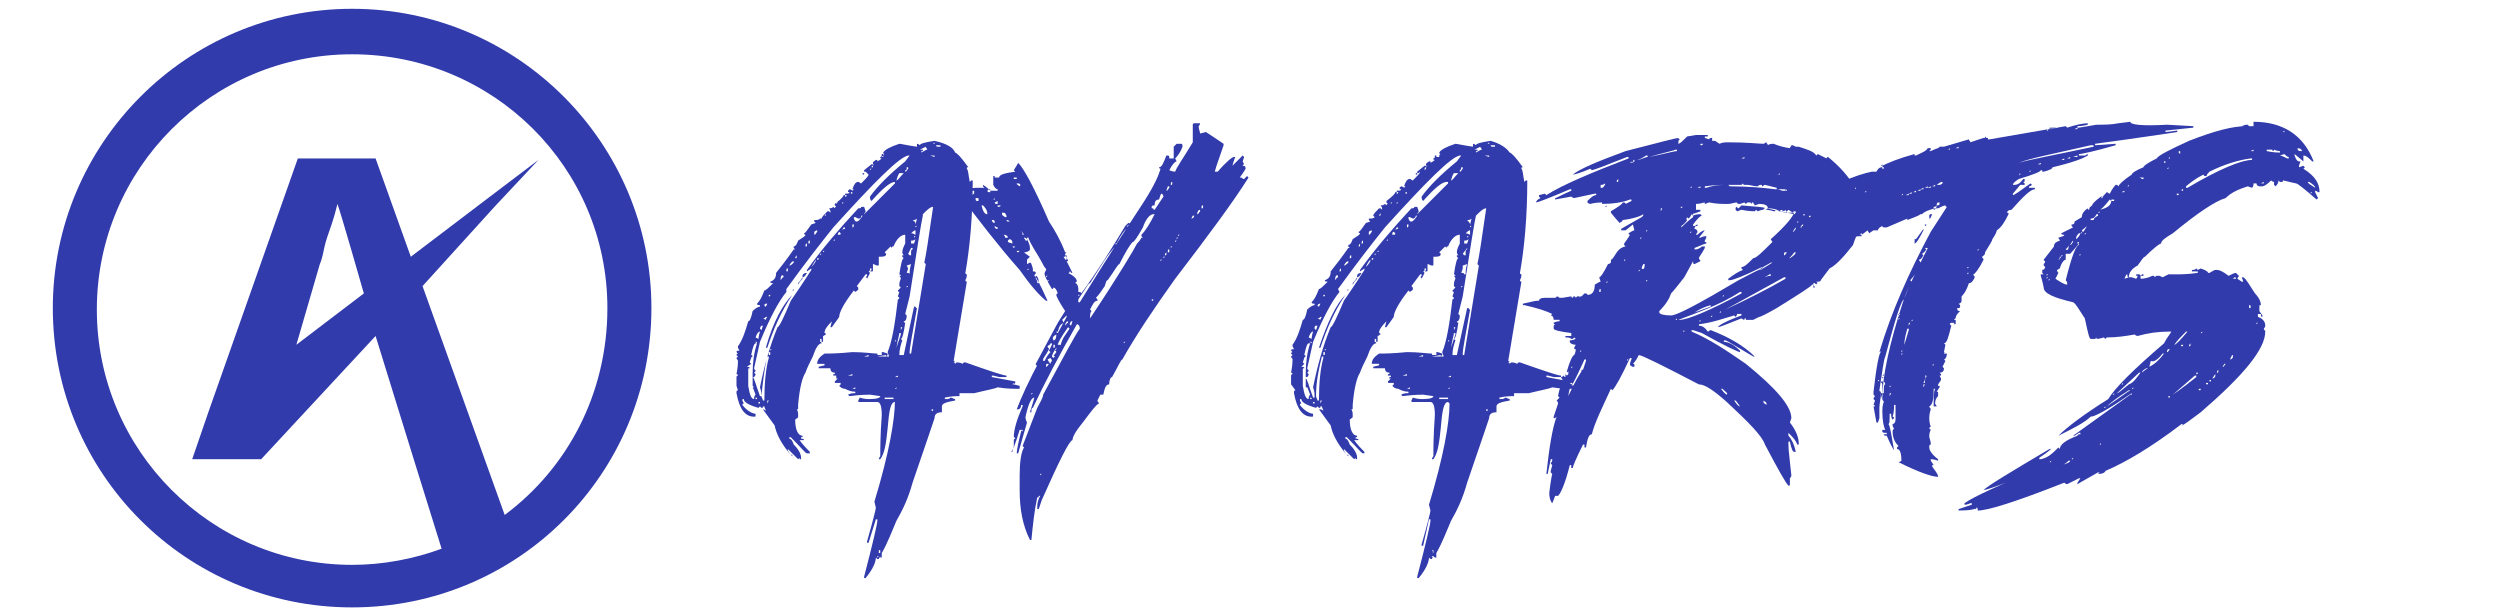 <?xml version="1.0" encoding="utf-8"?>
<!-- Generator: Adobe Illustrator 25.2.3, SVG Export Plug-In . SVG Version: 6.00 Build 0)  -->
<svg version="1.1"
	 id="svg9" xmlns:cc="http://creativecommons.org/ns#" xmlns:dc="http://purl.org/dc/elements/1.1/" xmlns:inkscape="http://www.inkscape.org/namespaces/inkscape" xmlns:rdf="http://www.w3.org/1999/02/22-rdf-syntax-ns#" xmlns:sodipodi="http://sodipodi.sourceforge.net/DTD/sodipodi-0.dtd" xmlns:svg="http://www.w3.org/2000/svg"
	 xmlns="http://www.w3.org/2000/svg" xmlns:xlink="http://www.w3.org/1999/xlink" x="0px" y="0px" viewBox="0 0 170.4 42"
	 style="enable-background:new 0 0 170.4 42;" xml:space="preserve">
<style type="text/css">
	.st0{fill:#313BAC;}
</style>
<sodipodi:namedview  bordercolor="#666666" borderopacity="1" gridtolerance="10" guidetolerance="10" id="namedview11" inkscape:pageopacity="0" inkscape:pageshadow="2" inkscape:window-height="480" inkscape:window-width="640" objecttolerance="10" pagecolor="#ffffff">
	</sodipodi:namedview>
<path class="st0" d="M65.1,10.4c0.1,0,0.4,0.3,0.9,1c-0.1,0-0.1,0-0.1,0.1c0.1,0.1,0.1,0.4,0.2,0.9l0.1-0.1h0.1
	c0,2.5-0.2,4.6-0.5,6.3c0,0,0,0.1,0.1,0.1c0,0.1,0,0.2-0.1,0.4c0,0,0,0.1,0.1,0.1c-0.2,1.2-0.5,3-0.9,5.4h0.1L65,24.7
	c0,0,0.1,0,0.1,0.1l0.1-0.1c0.3,0,0.4,0.1,0.4,0.1l0.1-0.1h0.1c1.7,0.6,2.6,0.9,2.8,0.9v0.1h-0.5l-0.4-0.1h-0.1v0.1l1.6,0.3v0.1
	l-0.1,0.1l0.4,0.1v0.2h-0.1c-0.3,0-0.8,0-1.4-0.1c-0.2,0.1-0.8,0.2-1.6,0.4h-1v0.2c-0.2,0-0.6,0-1,0.1v0.1h0.1c0.1,0,0.2,0,0.3-0.1
	c0.1,0,0.2,0.1,0.3,0.1v0.1c-0.6,0.1-0.9,0.2-0.9,0.4v0.4c-0.3,0-0.5,0.1-0.5,0.4c0,0-0.5,1.5-1.5,4.4c-0.3,1.1-0.7,1.9-1.1,2.6
	c-0.3,0.7-0.6,1.5-1,2.2V38h-0.1L60,37.9c0,0.1-0.1,0.1-0.1,0.2h-0.1l-0.1-0.1c0,0.3-0.2,0.8-0.7,1.4h-0.1v-0.1
	c0.6-2.3,0.9-3.6,0.9-3.8v-0.1h-0.1l-0.5,1.6h-0.1v-0.1c0.4-1.4,0.6-2.2,0.6-2.3l-0.1-0.4c1-3.3,1.4-5.6,1.4-6.9L61,27.4
	c-0.3,0-0.4,0.6-0.5,1.8c-0.1,1-0.2,1.7-0.5,2.1h-0.1c0,0,0-0.1,0.1-0.2c0-0.5,0-1.4,0.1-2.8c0-0.6-0.1-0.9-0.3-0.9h-1.2
	c-0.1,0-0.1,0-0.1-0.1l0.1-0.2c0.3,0.1,0.5,0.1,0.7,0.1c0.5,0,0.7-0.1,0.7-0.2l-0.7-0.1c-0.2,0-0.6,0-1.4,0.1l-0.1-0.1
	c0.2-0.1,0.3-0.1,0.5-0.1v-0.1c-0.3,0-0.5-0.1-0.7-0.2c-0.2,0-0.3-0.1-0.4-0.2l0.1-0.1v-0.1h-0.3c-0.1,0-0.1,0-0.1-0.1l0.2-0.2h-0.1
	v-0.1H57v-0.1h-0.2v-0.1h0.1v-0.1c-0.2,0-0.3-0.1-0.3-0.3h-0.8v-0.1l0.4-0.1v-0.1h-0.5c0-0.3,0.2-0.5,0.5-0.7c0.3,0,0.9,0,1.9-0.1
	c0.8,0,1.4,0.1,1.7,0.1c0,0.1,0,0.1,0.1,0.1h0.2V24h0.1l0.3,0.1v0.1l-0.1,0.1h0.2L60.5,24c0.3-0.7,0.5-1.9,0.7-3.6
	c0,0,0.1,0,0.1-0.1l-0.1-0.1l0.1-0.3c0,0-0.1,0-0.1-0.1c0,0,0.1-0.1,0.2-0.2l-0.1-0.1c0-0.2,0-0.3,0.1-0.5c0-0.1-0.1-0.2-0.1-0.2
	h0.1c0,0,0-0.1-0.1-0.1c0.1-0.7,0.2-1.1,0.3-1.1l-0.1-0.1v-0.1h0.1c-0.1-0.1-0.1-0.2-0.1-0.2c0-0.2,0.1-0.4,0.2-0.6v-0.6
	c-0.3,0-0.6,0.3-0.8,0.8c-0.1,0-0.1,0-0.1,0.1l-0.1-0.1l-0.4,0.4l0.1,0.1c0,0.2-0.2,0.2-0.5,0.2V18c0,0.1,0,0.1-0.1,0.1
	c-0.1,0-0.2-0.1-0.3-0.1v0.4c0,0.1,0,0.1-0.1,0.1h-0.1l0.1-0.1v-0.1h-0.1c0,0.1,0,0.2-0.1,0.2l0.1,0.1c-0.1,0.2-0.2,0.4-0.2,0.4
	c0,0,0-0.1-0.1-0.1l0.1-0.1v-0.1H59l-0.6,0.8l0.1,0.1v0.1c0,0.1-0.1,0.1-0.2,0.2l-0.1-0.1c-0.7,0.9-1,1.5-1,1.8c0,0-0.2,0.3-0.5,0.7
	h-0.1l0.1-0.4c-0.4,0.4-0.5,0.6-0.5,0.8c0,0,0.1,0,0.1,0.1c-0.1,0-0.1,0.1-0.2,0.1v0.3c0,0.1,0,0.1-0.1,0.1v-0.2h-0.1v0.2
	c0,0,0.1,0,0.1,0.1c-0.2,0-0.4,0.3-0.6,0.9c-0.2,0.4-0.4,0.8-0.5,1.1c-0.2,0.3-0.4,1-0.5,2.2v0.2c0,0.1,0,0.1-0.1,0.1
	c0.1,0.1,0.1,0.3,0.1,0.4v0.1c0,0.1-0.1,0.1-0.2,0.2c0,0.7,0.2,1.1,0.5,1.1v0.1h-0.1v0.1c0.1,0,0.2,0,0.2,0.1h-0.3
	c0,0,0.2,0.3,0.7,0.8v0.1H55c-0.1,0-0.4-0.4-1.1-1.1h-0.1v0.1c0.1,0,0.2,0.1,0.3,0.4c0.4,0.4,0.5,0.7,0.5,0.9v0.1h-0.1v-0.1
	l-0.1,0.1c0,0-0.2-0.2-0.7-0.7v0.1c0,0,0.1,0.2,0.3,0.4V31h-0.1c-0.7-0.8-1-1.5-1.1-2l-0.8-1.1H52c0.1,0,0.2,0.1,0.2,0.1
	c0-0.1-0.1-0.2-0.1-0.3h-0.1c0,0.1,0,0.1-0.1,0.1l-0.1-0.1l-0.1,0.1c-0.7-0.2-1-0.4-1-0.6c-0.1,0-0.1,0-0.1,0.1l0.1,0.2
	c0,0-0.1,0-0.1,0.1c0.3,0.4,0.7,0.6,0.9,0.6v0.1c0,0.1,0,0.1-0.1,0.1c-0.6,0-1-0.5-1.2-1.6v-0.1c0,0,0-0.1,0.1-0.1l-0.1-0.3v-0.6
	c0,0,0-0.1,0.1-0.1c0,0,0-0.1-0.1-0.1c0.1-0.5,0.1-0.8,0.1-0.9c0-0.1-0.1-0.1-0.1-0.2l0.1-0.1l-0.1-0.1c0-0.1,0.1-0.1,0.1-0.1
	l-0.1-0.1c0-0.1,0.1-0.1,0.2-0.1l-0.1-0.2v-0.1c0.3-0.4,0.5-1,0.7-1.7c0.1,0,0.2-0.2,0.3-0.7c0.2-0.2,0.4-0.3,0.5-0.3v-0.1
	c-0.1,0-0.2,0-0.2-0.1c0.2-0.2,0.3-0.4,0.5-0.9c0.1,0,0.3-0.2,0.6-0.5c-0.1,0-0.2,0-0.2-0.1c0.3-0.1,0.4-0.3,0.4-0.6
	c0.8-1,1.2-1.6,1.2-1.6h0.1l-0.1-0.1v-0.1c0.1,0,0.2-0.1,0.3-0.4c0.3-0.2,0.5-0.3,0.5-0.4c0,0-0.1,0-0.1-0.1c0.1,0,0.2-0.2,0.5-0.6
	l0.3-0.1l-0.1-0.1v-0.1c0.2,0,0.3,0,0.4-0.1L56,14.9c0-0.1,0.2-0.3,0.4-0.5h0.1l0.1,0.1v-0.1c0-0.1-0.1-0.2-0.1-0.2
	c0.1,0,0.2,0,0.3-0.1l0.1,0.1c0,0,0-0.1,0.1-0.1l-0.1-0.1v-0.1c0.4-0.3,0.6-0.5,0.6-0.6h0.1v0.1c0.1,0,0.1,0,0.1-0.1h-0.1v-0.1
	c0.2,0,0.3,0,0.3-0.1c-0.1,0-0.1,0-0.1-0.1l0.1-0.1c0.1,0,0.2,0.1,0.2,0.1l0.1-0.1h-0.1c0.1-0.3,0.2-0.5,0.4-0.5
	c0.1,0,0.1,0.1,0.2,0.1c0.3-0.3,0.5-0.5,0.5-0.6L59,11.7h-0.1v-0.1l0.5-0.4c0.1,0,0.1,0,0.1,0.1c0,0-0.1,0-0.1,0.1h0.1
	c0-0.1,0-0.2,0.1-0.2h-0.1v-0.1c0-0.1,0.1-0.1,0.2-0.2h0.1v0.1c0.2-0.1,0.3-0.2,0.3-0.2c-0.1,0-0.1,0-0.1-0.1c0.1,0,0.1-0.1,0.1-0.2
	h0.1v0.1l-0.1,0.1h0.1c0-0.1,0-0.2,0.1-0.2c0,0-0.1,0-0.1-0.1c0.1-0.2,0.5-0.4,1.1-0.6c0.1,0,0.5,0.1,1.2,0.2V9.8
	c0.1,0,0.2,0.1,0.2,0.1c0-0.1,0.3-0.2,1-0.3C64.6,9.8,65,10.1,65.1,10.4z M53.6,19.9c-0.5,0.6-1.1,1.7-1.8,3.4l-0.4,1.8
	c0,0.1,0.1,0.1,0.1,0.2l-0.1,0.1l0.1,0.1c0,0.1-0.1,0.2-0.1,0.2h-0.1v-0.3c0-0.7,0.1-1.4,0.3-2h-0.1c-0.1,0-0.2,0.3-0.3,0.8
	c0,0,0.1,0,0.1,0.1c-0.1,0-0.1,0.1-0.2,0.4l0.1,0.1L50.9,25c0.1,0,0.2,0,0.2,0.1c-0.1,0-0.1,0-0.1,0.1v1.1c0.1,0.6,0.2,0.9,0.4,0.9
	c0-0.1,0-0.2,0.1-0.3c-0.1-0.3-0.2-0.5-0.2-0.5h0.1l-0.1-0.1v-0.6c0.1,0,0.2,0.5,0.5,1.3h0.1V27c0-0.2,0-0.3-0.1-0.6
	c0.3-1.5,0.7-2.9,1.2-4.1c0.1,0,0.4-0.6,0.9-1.8c0.2-0.3,0.7-1,1.4-2.1v-0.1L55,18.5v-0.1c1-1.4,2.2-2.8,3.5-4.2
	c0.1,0,0.2,0,0.2-0.1h0.2l0.1,0.3c0,0.1-0.1,0.1-0.1,0.2l2.1-2.1v-0.1H61c-0.3,0-0.8,0.4-1.6,1.3c-0.1-0.1-0.1-0.2-0.1-0.2v-0.1
	c0.5-0.7,1.3-1.5,2.4-2.4l0.3-0.4h-0.1c-0.6,0.1-2.3,1.8-5.1,4.9c-0.8,1-1.9,2.4-3.2,4.2L53.6,19.9z M51.4,23.3c0,0,0.1,0,0.2,0.1
	v-0.1L51.4,23.3L51.4,23.3z M51.7,23.1c0,0,0-0.2,0.1-0.5c-0.1,0-0.2,0.1-0.3,0.4L51.7,23.1z M51.5,27.2h0.1c0-0.1,0-0.1-0.1-0.1
	V27.2z M51.7,27.5h0.1v-0.1h-0.1V27.5z M51.8,22.4l0.1,0.1l0.1-0.3h-0.1C51.9,22.2,51.8,22.3,51.8,22.4z M51.9,27
	c0,0.1,0.1,0.2,0.1,0.3h0.1c0-1.2,0.1-2.2,0.3-2.9v-0.1h-0.1C52.1,25.1,52,26,51.9,27z M52,21.7L52,21.7l0.2,0.1
	c0-0.1,0.1-0.2,0.1-0.2h-0.1C52.1,21.7,52.1,21.7,52,21.7z M52.1,20.8c0,0.1,0.1,0.1,0.1,0.1l0.1-0.2h-0.1
	C52.2,20.7,52.1,20.7,52.1,20.8L52.1,20.8z M54,20.1c-0.8,1.2-1.3,2.4-1.7,3.6h-0.1C52.7,21.9,53.4,20.7,54,20.1L54,20.1z
	 M52.3,27.5L52.3,27.5l0.1-0.2h-0.1V27.5z M52.4,24.2L52.4,24.2L52.4,24.2c0.1,0,0.1,0,0.1-0.1V24h-0.1
	C52.4,24.1,52.4,24.2,52.4,24.2z M52.4,20.2c0.1,0,0.1,0,0.1-0.1h-0.1V20.2z M52.5,23.9L52.5,23.9l0.1-0.1h-0.1V23.9z M53.2,19.1
	L53.2,19.1c0.1-0.1,0.1-0.2,0.2-0.2v-0.1C53.3,18.7,53.2,18.8,53.2,19.1L53.2,19.1z M53.6,18.5c0.1,0,0.1,0,0.1-0.1v-0.1
	C53.6,18.3,53.6,18.3,53.6,18.5L53.6,18.5z M53.8,18.1c0.1,0,0.2-0.1,0.3-0.2v-0.1C54,17.8,53.9,17.9,53.8,18.1L53.8,18.1z
	 M54.1,19.7v0.1h-0.1L54.1,19.7L54.1,19.7z M54.2,17.6c0.1,0,0.1,0,0.1-0.1v-0.1C54.3,17.4,54.2,17.5,54.2,17.6L54.2,17.6z M54.7,19
	c-0.2,0.2-0.3,0.4-0.3,0.4v-0.1c0.2-0.2,0.3-0.4,0.3-0.4V19z M55,18.6c-0.1,0.2-0.2,0.3-0.3,0.3v-0.1C54.7,18.7,54.8,18.6,55,18.6
	L55,18.6z M54.9,16.8c0.1,0,0.1,0,0.1-0.1v-0.1C54.9,16.6,54.9,16.7,54.9,16.8L54.9,16.8z M55.1,16.6c0.1,0,0.1,0,0.1-0.1v-0.1
	C55.1,16.4,55.1,16.4,55.1,16.6L55.1,16.6z M55.3,18.2L55.3,18.2c0.1-0.1,0.2-0.2,0.3-0.4v-0.1C55.6,17.7,55.5,17.9,55.3,18.2
	L55.3,18.2z M55.5,16c0.1,0,0.1-0.1,0.2-0.2v-0.1c-0.1,0-0.2,0.1-0.2,0.1V16z M55.7,17.7c0.1,0,0.1,0,0.1-0.1h-0.1V17.7z M55.9,17.4
	L55.9,17.4l0.1-0.1h-0.1V17.4z M56.1,17.2L56.1,17.2l0.1-0.1h-0.1V17.2z M56.2,14.7c0.1,0,0.1,0,0.1-0.1v-0.1
	C56.3,14.6,56.3,14.6,56.2,14.7L56.2,14.7z M56.8,16.4h0.1v-0.1L56.8,16.4L56.8,16.4z M57,13.9L57,13.9l0.1-0.1H57V13.9z M57.1,16
	L57.1,16c0.2,0,0.2,0,0.2-0.1l-0.1-0.1C57.2,15.8,57.1,15.9,57.1,16z M57.4,15.7L57.4,15.7L57.4,15.7c0.1-0.1,0.1-0.1,0.2-0.1
	c0-0.1,0-0.1-0.1-0.1L57.4,15.7z M57.4,13.9L57.4,13.9l0.1-0.1h-0.1V13.9z M57.8,25.6h0.3v-0.1L57.8,25.6L57.8,25.6z M58,13.2
	c0.1,0,0.1,0,0.1-0.1H58V13.2z M58.1,15.5L58.1,15.5c0.1,0,0.1-0.1,0.1-0.2h-0.1V15.5z M58.1,26.5h0.2v-0.1L58.1,26.5L58.1,26.5z
	 M58.5,14.9l-0.2-0.1h-0.1v0.1c0.1,0.2,0.1,0.2,0.2,0.2c0.1,0,0.2-0.1,0.4-0.4h-0.1C58.7,14.8,58.7,14.9,58.5,14.9z M58.9,11.8
	c0,0.1,0,0.1-0.1,0.1v-0.1H58.9z M58.9,24.3h0.3v-0.1L58.9,24.3L58.9,24.3z M59.3,11.6L59.3,11.6l0.1-0.1h-0.1V11.6z M59.8,24.3h0.6
	v-0.1L59.8,24.3L59.8,24.3z M59.8,38L59.8,38l0.1-0.1h-0.1V38z M59.9,37.7L59.9,37.7L59.9,37.7c0.1,0,0.1,0,0.1-0.1v-0.1h-0.1
	C59.9,37.6,59.9,37.7,59.9,37.7z M60.3,27.2C60.4,27.2,60.4,27.2,60.3,27.2h0.4h0.2v-0.1h-0.6V27.2z M61,23.3L61,23.3l0.1-0.1H61
	V23.3z M61,25.7h0.2v-0.1L61,25.7L61,25.7z M61,26.5h0.1v-0.1L61,26.5L61,26.5z M61.1,12.3c0.1,0,0.2-0.2,0.5-0.5h-0.3
	C61.3,11.8,61.2,11.9,61.1,12.3L61.1,12.3z M61.1,23.7L61.1,23.7L61.1,23.7l0.3-0.9v-0.1h-0.1C61.3,22.8,61.2,23.1,61.1,23.7z
	 M62.9,14.7c-0.1,0.4-0.4,2.3-0.9,5.5c0,0-0.1,0.4-0.3,1.2l0.1,0.1c0,0.3-0.1,0.4-0.2,0.4c0,0,0,0.1,0.1,0.1
	c-0.1,0.7-0.2,1.1-0.3,1.1l0.1,0.1c-0.1,0.3-0.2,0.6-0.2,1h0.3l0.7-3.3h0.1c0,0,0,0.1,0.1,0.1c-0.3,1.7-0.5,2.7-0.5,3v0.1h0.1l1-6.1
	l-0.1-0.1c0.1-0.4,0.3-1.7,0.6-3.8c-0.2,0-0.4,0.2-0.7,0.5L62.9,14.7z M61.4,22.5L61.4,22.5l0.1-0.2h-0.1V22.5z M61.7,11.6v0.1
	c0.1,0,0.1-0.1,0.2-0.2v-0.1h-0.1C61.8,11.6,61.8,11.6,61.7,11.6z M61.9,18.3l-0.1,0.3c0.1,0,0.2,0,0.2,0.1H62c0-0.2,0-0.4,0.1-0.7
	l-0.3,0.1L61.9,18.3z M61.8,19.6L61.8,19.6l0.1-0.1h-0.1V19.6z M61.9,17.3l0.1,0.1h0.1v-0.2c0-0.1,0-0.2,0.1-0.2v-0.1h-0.1
	L61.9,17.3z M62.1,16.6h0.2l0.1-0.3c-0.1,0.1-0.2,0.1-0.3,0.1V16.6z M62.4,16v-0.3c-0.1,0-0.2,0.1-0.3,0.2
	C62.2,15.9,62.2,15.9,62.4,16z M62.4,15.3L62.4,15.3l0.1-0.4c-0.1,0.1-0.2,0.1-0.3,0.1C62.4,15.1,62.4,15.2,62.4,15.3z M62.3,16.2
	L62.3,16.2l0.1-0.1h-0.1V16.2z M62.4,15.5L62.4,15.5l0.1-0.1h-0.1V15.5z M62.7,10.2h0.2v0.1h-0.1v0.1c0.2-0.1,0.3-0.2,0.4-0.2
	c0-0.1-0.1-0.1-0.1-0.2L62.7,10.2L62.7,10.2z M63.4,10.6l0.3,0.1v-0.1L63.4,10.6L63.4,10.6z M63.5,28h0.1v-0.1h-0.1V28z M63.6,9.8
	h0.1V9.7L63.6,9.8L63.6,9.8z M63.9,10h0.2V9.9h-0.3C63.8,9.9,63.8,10,63.9,10z M69,26.2h0.1v-0.1L69,26.2L69,26.2z"/>
<path class="st0" d="M81.8,8.4c0,0,0,0.1-0.1,0.2c0,0.2,0.1,0.4,0.1,0.5l0.4-0.1l1.2,0.8v0.1c-0.3,0.9-0.5,1.4-0.6,1.8H83
	c0.6-0.7,1-1,1.1-1h0.1c0,0-0.1,0.2-0.2,0.6l0.7-0.7l0.1,0.1l-0.1,0.3l0.1,0.2c0,0-0.1,0-0.1,0.1c0.2,0,0.2,0.1,0.2,0.2
	c0,0-0.1,0.2-0.4,0.6c0.1,0,0.2,0,0.2,0.1h0.1L85,12l0.1,0.1c-1,1.6-2.7,3.9-5,6.9c-1.5,2.1-2.7,3.9-3.6,5.5c-0.1,0-0.3,0.5-0.7,1.2
	c-0.1,0-0.2,0.2-0.2,0.5c-0.2,0-0.3,0.2-0.4,0.7h-0.1L75,26.9c0,0-0.1,0.2-0.2,0.4c0,0.1,0.1,0.1,0.1,0.2c-0.2,0.1-0.5,0.5-1.1,1.3
	c-0.5,0.6-0.7,1-0.7,1.2c-0.2,0-0.9,1.4-2.1,4.1l-0.2,0.6h-0.1v-0.1c0-0.2,0-0.3,0.1-0.6v-0.1h-0.1c-0.2,0.9-0.3,1.9-0.4,2.9h-0.1
	c-0.5-1-0.7-2.1-0.7-3.4v-1c0-0.9,0.1-1.6,0.3-1.9l-0.1-0.1l1-2.6c0.2-0.4,0.4-0.7,0.4-0.9c1.4-2.6,2.2-4.1,2.5-4.5
	c0-0.2-0.1-0.3-0.2-0.3c-1.2,2.1-2.2,4-3,5.7c-0.1,0-0.1,0.1-0.1,0.3h-0.1c0.2-0.6,0.3-1,0.3-1c-0.2,0-0.4,0.4-0.6,1.3
	c0,0.1,0,0.2,0.1,0.4l-0.6,2.1h-0.1c0-0.2,0.1-0.7,0.3-1.5v-0.1h-0.1c-0.3,1-0.5,1.5-0.6,1.5H69l0.1-0.4V30c0-0.1,0.1-0.1,0.1-0.1
	c0,0,0-0.1-0.1-0.1c0-0.5,0.2-1.2,0.6-2.1v-0.1h-0.1c0,0.2-0.1,0.3-0.2,0.3h-0.1c0.3-0.8,0.8-1.9,1.6-3.4v-0.1H71
	c-0.1,0.3-0.2,0.5-0.3,0.5c-0.1,0-0.1,0-0.1-0.1l1.5-2.8l0.5-0.8c-0.4-0.6-0.6-1-0.6-1.1c0,0,0-0.1,0.1-0.1
	c-0.1-0.3-0.2-0.4-0.3-0.4c0,0,0,0.1-0.1,0.1c-0.3-0.5-0.5-0.9-0.5-1v-0.1l0.1-0.2v-0.1c-0.1,0-0.2-0.3-0.5-0.8
	c-0.5-0.8-0.7-1.2-0.7-1.3H70v0.1c0.1,0.2,0.2,0.4,0.2,0.6v0.1c0,0.1-0.2,0.2-0.4,0.2c0,0,0.1,0.1,0.4,0.3l-0.2,0.2V18l0.2-0.1
	c0.1,0,0.1,0.1,0.2,0.4v0.2c0.1,0,0.2,0,0.2,0.1c0,0.1-0.1,0.1-0.1,0.2c0.1,0,0.4,0.6,0.9,1.7h-0.1c-0.5-0.4-1.1-1.1-1.8-2.1
	c-1.5-1.7-2.8-3.4-4-5v-0.2c0-0.1,0.1-0.1,0.1-0.1s0.2,0,0.6,0.1v0.1h-0.1c0,0.1,0.1,0.1,0.1,0.1c0.1-0.2,0.2-0.2,0.2-0.2v-0.2
	c-0.1,0-0.2,0-0.6,0.1v-0.1c0.3-0.2,0.6-0.2,0.9-0.2h0.4l-0.1-0.1v-0.1c0,0,0.2,0.1,0.5,0.4H68v-0.1c-0.1,0-0.2-0.1-0.3-0.3V12h0.1
	v0.1h0.3c0-0.2,0.4-0.3,1.1-0.4l-0.1-0.1c0.2-0.3,0.3-0.5,0.3-0.5c0.4,0.4,1.1,1.7,2.1,4c0.4,0.6,0.8,1.3,1.1,2.1h0.1l-0.1,0.1v0.1
	c0.1,0.2,0.2,0.3,0.2,0.4h-0.1l0.4,0.8L73,18.6c0,0,0-0.1-0.1-0.1c0,0.1,0,0.1-0.1,0.1c0.4,0.2,0.6,0.4,0.6,0.6c0,0-0.1,0-0.1,0.1
	c0.1,0,0.2,0.2,0.2,0.4v0.2c0.1,0,0.2,0,0.2,0.1c1.1-1.5,2.1-3.1,3-4.6l0.2-0.2c0.1,0,0.1,0,0.1,0.1c-0.1,0-0.1,0.1-0.2,0.1l0.1,0.1
	c-0.2,0.1-0.5,0.5-0.8,1.1h-0.1l0.1,0.1c-0.6,0.6-1.1,1.5-1.8,2.6c-0.1,0-0.2,0.2-0.4,0.5l-0.4,0.6v0.2h0.1c0.5-0.8,1.9-3.1,4.4-6.9
	c0.7-1.1,1-1.8,1.1-2.2c0,0-0.1,0-0.1-0.1c0.2,0,0.3-0.3,0.5-0.8h0.1c0.1,0,0.1,0.1,0.1,0.2H80v-0.8l0.2-0.2h0.3
	c0.1,0,0.1,0.1,0.1,0.2c-0.1,0.3-0.3,0.6-0.5,0.8l0.1,0.2c-0.1,0-0.3,0.2-0.5,0.6c0.2,0.1,0.4,0.1,0.4,0.1c0.1-0.3,0.6-1,1.2-2V8.5
	c0-0.1,0.1-0.1,0.1-0.1C81.7,8.4,81.8,8.4,81.8,8.4z M66.5,13.6c0,0.1,0.1,0.1,0.1,0.1c0.1,0,0.1,0,0.1-0.1s0-0.1-0.1-0.1h-0.1V13.6
	z M67.3,14.6L67.3,14.6L67.3,14.6c0-0.3-0.2-0.5-0.3-0.6h-0.1C67,14.4,67.1,14.6,67.3,14.6z M67.3,13c0,0.1,0.1,0.1,0.1,0.1h0.1
	v-0.1c0-0.1,0-0.1-0.1-0.1L67.3,13L67.3,13z M67.8,15.2L67.8,15.2c0-0.1,0-0.2-0.1-0.2h-0.1C67.6,15.1,67.7,15.2,67.8,15.2z
	 M67.7,13.6h0.1v-0.1L67.7,13.6L67.7,13.6z M67.8,13.8c0,0.1,0.1,0.1,0.1,0.1H68v-0.2L67.8,13.8L67.8,13.8z M67.8,15.5l0.1,0.1h0.1
	v-0.1c0,0-0.1,0-0.2-0.1L67.8,15.5z M68,14.1L68,14.1c0.1,0,0.2,0,0.2-0.1H68V14.1z M68.3,14.6c0,0.1,0.1,0.1,0.2,0.2h0.1v-0.1
	c-0.1-0.2-0.1-0.2-0.2-0.2h-0.1V14.6z M68.5,16.2h0.2c0-0.1-0.1-0.2-0.3-0.2C68.5,16.1,68.5,16.1,68.5,16.2z M68.6,15
	c0,0.1,0.1,0.1,0.1,0.1h0.1C68.8,15.1,68.8,15,68.6,15L68.6,15z M68.7,16.4v0.1l0.3,0.1v-0.1c0-0.1-0.1-0.2-0.2-0.2L68.7,16.4z
	 M69.1,16.9L69.1,16.9l0.1-0.1H69C69,16.8,69.1,16.9,69.1,16.9z M69.1,12.2h0.2v-0.1h-0.2V12.2z M69.4,17.2L69.4,17.2l0.1-0.1h-0.2
	C69.3,17.1,69.3,17.2,69.4,17.2z M69.5,12.7L69.5,12.7L69.5,12.7c0.1-0.1,0-0.2-0.1-0.2h-0.1C69.3,12.6,69.4,12.6,69.5,12.7z
	 M69.5,15.6c0.2,0.2,0.2,0.4,0.2,0.4h0.1V16C69.6,15.7,69.5,15.6,69.5,15.6L69.5,15.6z M69.7,29.4v-0.1h-0.1
	C69.6,29.3,69.6,29.4,69.7,29.4z M69.8,16.2c0,0.1,0.1,0.1,0.1,0.2H70v-0.1C69.9,16.2,69.9,16.2,69.8,16.2L69.8,16.2L69.8,16.2z
	 M70,18.4h0.1v-0.1L70,18.4L70,18.4z M70.3,26.9L70.3,26.9l0.1-0.1h-0.1V26.9z M70.6,19c0.1,0.1,0.1,0.2,0.1,0.3h0.1v-0.1
	c0-0.2-0.1-0.4-0.2-0.4V19z M70.8,34L70.8,34l0.1-0.2h-0.1V34z M70.9,32.4L70.9,32.4l0.1-0.1h-0.1V32.4z M71.6,23.4
	c0,0.1-0.1,0.1-0.2,0.2c0,0.1,0.1,0.1,0.1,0.2c-0.2,0.4-0.4,0.6-0.4,0.7v0.1h0.1c0.1-0.2,0.2-0.4,0.4-0.6l-0.1-0.1
	c0,0,0.1-0.2,0.2-0.4v-0.1h-0.2L71.6,23.4z M71.3,18.9L71.3,18.9l0.1-0.1h-0.1V18.9z M71.3,25c0.1,0,0.1-0.1,0.2-0.2h-0.1
	C71.3,24.8,71.3,24.8,71.3,25L71.3,25z M71.4,19.2L71.4,19.2l0.1-0.1h-0.1V19.2z M71.6,24.8c0,0,0-0.1,0.1-0.2
	c0-0.1-0.1-0.2-0.1-0.2l-0.2,0.1C71.5,24.7,71.6,24.8,71.6,24.8z M71.8,23.2c0.1,0,0.2-0.1,0.2-0.4H72C71.8,22.9,71.7,23,71.8,23.2
	L71.8,23.2z M71.7,24.3l0.1,0.1l0.1-0.1l-0.1-0.1c0.1,0,0.1-0.1,0.2-0.2c0,0,0-0.1-0.1-0.1l0.1-0.1v-0.1H72
	C71.8,24,71.7,24.2,71.7,24.3z M71.8,23.7L71.8,23.7L71.8,23.7c0.1,0,0.1,0,0.1-0.1v-0.1h-0.1C71.8,23.5,71.8,23.6,71.8,23.7z
	 M72.5,22L72.5,22c-0.2,0.1-0.3,0.2-0.4,0.6H72c0,0.1,0.1,0.1,0.1,0.1l0.6-1.1v-0.1l-0.3,0.3L72.5,22z M72.3,23.6
	c0-0.2,0.1-0.5,0.4-0.9l0.2-0.3l-0.1-0.1c-0.5,0.7-0.7,1.1-0.7,1.2H72.3z M72.5,17.5c0,0.1,0.1,0.1,0.1,0.2h0.1v-0.2
	c0-0.1,0-0.1-0.1-0.1V17.5z M72.6,22.2L72.6,22.2c0.1-0.1,0.1-0.2,0.2-0.2v-0.1C72.7,21.9,72.6,22,72.6,22.2L72.6,22.2z M72.9,22.1
	l0.1,0.1l0.1-0.3H73L72.9,22.1z M73.5,20.2L73.5,20.2l0.1-0.1h-0.1V20.2z M76.3,18c-0.1,0-0.3,0.4-0.8,1.1c-0.1,0-0.1,0.1-0.2,0.4
	c-0.2,0.3-0.4,0.6-0.6,0.8l0.1,0.1v0.1c-0.2,0-0.3,0.2-0.5,0.6l0.1,0.1c-0.1,0.1-0.1,0.3-0.1,0.4v0.1c2-3,3-4.7,3.2-5.1
	c0.1-0.1,0.2-0.2,0.3-0.4h0.1l-0.1-0.1v-0.1c0.3-0.3,0.6-0.8,0.9-1.4h-0.1c-0.2,0-0.5,0.3-0.7,0.9c-0.4,0.7-0.6,1-0.7,1
	C77,16.7,76.7,17.2,76.3,18C76.3,17.9,76.3,17.9,76.3,18z M76.6,23.4L76.6,23.4l0.1-0.1h-0.1V23.4z M78.6,20.5v-0.1
	c-0.1,0-0.1,0-0.1,0.1H78.6z M78.6,14.2c0,0.1,0.1,0.1,0.1,0.1l0.6-0.9c0-0.1-0.1-0.2-0.1-0.2c-0.1,0-0.1,0.1-0.2,0.4
	c-0.2,0-0.3,0.1-0.3,0.4c-0.1,0-0.2,0-0.2,0.1V14.2z M79.3,11.7c0,0.1,0,0.1-0.1,0.1H79c0-0.1,0.1-0.1,0.1-0.1H79.3z M79.1,17.8
	L79.1,17.8l0.1-0.1h-0.1V17.8z M79.3,17.6L79.3,17.6l0.1-0.1h-0.1V17.6z M79.4,17.4c0.1,0,0.1,0,0.1-0.1v-0.1
	C79.4,17.3,79.4,17.3,79.4,17.4L79.4,17.4z M79.5,13L79.5,13L79.5,13c0.1,0,0.1-0.1,0.2-0.2v-0.1h-0.1L79.5,13z M79.6,17.2
	c0.1,0,0.1,0,0.1-0.1V17C79.6,17,79.6,17,79.6,17.2L79.6,17.2z M79.8,12.6c0.1,0,0.1,0,0.1-0.1v-0.1C79.8,12.4,79.8,12.5,79.8,12.6
	L79.8,12.6z M79.8,16.9L79.8,16.9l0.1-0.1h-0.1V16.9z M80.1,16.5L80.1,16.5l0.1-0.1h-0.1V16.5z M80.2,16.3L80.2,16.3l0.1-0.1h-0.1
	V16.3z M80.3,16.1L80.3,16.1l0.1-0.1h-0.1V16.1z M81.2,14.9c0.1,0,0.2-0.1,0.2-0.2h-0.1C81.3,14.7,81.3,14.7,81.2,14.9L81.2,14.9z
	 M81.6,14.6c0.1,0,0.1-0.1,0.2-0.2v-0.1C81.7,14.3,81.6,14.4,81.6,14.6L81.6,14.6z M81.9,14.2c0.1,0,0.1,0,0.1-0.1V14
	C81.9,14,81.9,14,81.9,14.2L81.9,14.2z"/>
<path class="st0" d="M102.9,10.4c0.1,0,0.4,0.3,0.9,1c-0.1,0-0.1,0-0.1,0.1c0.1,0.1,0.1,0.4,0.2,0.9l0.1-0.1h0.1
	c0,2.5-0.2,4.6-0.5,6.3c0,0,0,0.1,0.1,0.1c0,0.1,0,0.2-0.1,0.4c0,0,0,0.1,0.1,0.1c-0.2,1.2-0.5,3-0.9,5.4h0.1l-0.1,0.1
	c0,0,0.1,0,0.1,0.1l0.1-0.1c0.3,0,0.4,0.1,0.4,0.1l0.1-0.1h0.1c1.7,0.6,2.6,0.9,2.8,0.9v0.1h-0.5l-0.4-0.1h-0.1v0.1l1.6,0.3v0.1
	l-0.1,0.1l0.4,0.1v0.2h-0.1c-0.3,0-0.8,0-1.4-0.1c-0.2,0.1-0.8,0.2-1.6,0.4h-1v0.2c-0.2,0-0.6,0-1,0.1v0.1h0.1c0.1,0,0.2,0,0.3-0.1
	c0.1,0,0.2,0.1,0.3,0.1v0.1c-0.6,0.1-0.9,0.2-0.9,0.4v0.4c-0.3,0-0.5,0.1-0.5,0.4c0,0-0.5,1.5-1.5,4.4c-0.3,1.1-0.7,1.9-1.1,2.6
	c-0.3,0.7-0.6,1.5-1,2.2V38h-0.1l-0.1-0.1c0,0.1-0.1,0.1-0.1,0.2h-0.1l-0.1-0.1c0,0.3-0.2,0.8-0.7,1.4h-0.1v-0.1
	c0.6-2.3,0.9-3.6,0.9-3.8v-0.1h-0.1L97,37.2h-0.1v-0.1c0.4-1.4,0.6-2.2,0.6-2.3l-0.1-0.4c1-3.3,1.4-5.6,1.4-6.9l-0.1-0.1
	c-0.3,0-0.4,0.6-0.5,1.8c-0.1,1-0.2,1.7-0.5,2.1h-0.1c0,0,0-0.1,0.1-0.2c0-0.5,0-1.4,0.1-2.8c0-0.6-0.1-0.9-0.3-0.9h-1.2
	c-0.1,0-0.1,0-0.1-0.1l0.1-0.2c0.3,0.1,0.5,0.1,0.7,0.1c0.5,0,0.7-0.1,0.7-0.2L97,26.9c-0.2,0-0.6,0-1.4,0.1l-0.1-0.1
	c0.2-0.1,0.3-0.1,0.5-0.1v-0.1c-0.3,0-0.5-0.1-0.7-0.2c-0.2,0-0.3-0.1-0.4-0.2l0.1-0.1v-0.1h-0.3c-0.1,0-0.1,0-0.1-0.1l0.2-0.2h-0.1
	v-0.1h0.1v-0.1h-0.2v-0.1h0.1v-0.1c-0.2,0-0.3-0.1-0.3-0.3h-0.8v-0.1l0.4-0.1v-0.1h-0.5c0-0.3,0.2-0.5,0.5-0.7c0.3,0,0.9,0,1.9-0.1
	c0.8,0,1.4,0.1,1.7,0.1c0,0.1,0,0.1,0.1,0.1h0.2V24H98l0.3,0.1v0.1l-0.1,0.1h0.2L98.3,24c0.3-0.7,0.5-1.9,0.7-3.6c0,0,0.1,0,0.1-0.1
	L99,20.2l0.1-0.3c0,0-0.1,0-0.1-0.1c0,0,0.1-0.1,0.2-0.2l-0.1-0.1c0-0.2,0-0.3,0.1-0.5c0-0.1-0.1-0.2-0.1-0.2h0.1c0,0,0-0.1-0.1-0.1
	c0.1-0.7,0.2-1.1,0.3-1.1l-0.1-0.1v-0.1h0.1c-0.1-0.1-0.1-0.2-0.1-0.2c0-0.2,0.1-0.4,0.2-0.6v-0.6c-0.3,0-0.6,0.3-0.8,0.8
	c-0.1,0-0.1,0-0.1,0.1l-0.1-0.1l-0.4,0.4l0.1,0.1c0,0.2-0.2,0.2-0.5,0.2V18c0,0.1,0,0.1-0.1,0.1c-0.1,0-0.2-0.1-0.3-0.1v0.4
	c0,0.1,0,0.1-0.1,0.1h-0.1l0.1-0.1v-0.1h-0.1c0,0.1,0,0.2-0.1,0.2l0.1,0.1c-0.1,0.2-0.2,0.4-0.2,0.4c0,0,0-0.1-0.1-0.1l0.1-0.1v-0.1
	h-0.1l-0.6,0.8l0.1,0.1v0.1c0,0.1-0.1,0.1-0.2,0.2l-0.1-0.1c-0.7,0.9-1,1.5-1,1.8c0,0-0.2,0.3-0.5,0.7h-0.1l0.1-0.4
	c-0.4,0.4-0.5,0.6-0.5,0.8c0,0,0.1,0,0.1,0.1c-0.1,0-0.1,0.1-0.2,0.1v0.3c0,0.1,0,0.1-0.1,0.1v-0.2h-0.1v0.2c0,0,0.1,0,0.1,0.1
	c-0.2,0-0.4,0.3-0.6,0.9c-0.2,0.4-0.4,0.8-0.5,1.1c-0.2,0.3-0.4,1-0.5,2.2v0.2c0,0.1,0,0.1-0.1,0.1c0.1,0.1,0.1,0.3,0.1,0.4v0.1
	c0,0.1-0.1,0.1-0.2,0.2c0,0.7,0.2,1.1,0.5,1.1v0.1h-0.1v0.1c0.1,0,0.2,0,0.2,0.1h-0.3c0,0,0.2,0.3,0.7,0.8v0.1h-0.1
	c-0.1,0-0.4-0.4-1.1-1.1h-0.1v0.1c0.1,0,0.2,0.1,0.3,0.4c0.4,0.4,0.5,0.7,0.5,0.9v0.1h-0.1v-0.1l-0.1,0.1c0,0-0.2-0.2-0.7-0.7v0.1
	c0,0,0.1,0.2,0.3,0.4V31h-0.1c-0.7-0.8-1-1.5-1.1-2l-0.8-1.1h0.1c0.1,0,0.2,0.1,0.2,0.1c0-0.1-0.1-0.2-0.1-0.3h-0.1
	c0,0.1,0,0.1-0.1,0.1l-0.1-0.1l-0.1,0.1c-0.7-0.2-1-0.4-1-0.6c-0.1,0-0.1,0-0.1,0.1l0.1,0.2c0,0-0.1,0-0.1,0.1
	c0.3,0.4,0.7,0.6,0.9,0.6v0.1c0,0.1,0,0.1-0.1,0.1c-0.6,0-1-0.5-1.2-1.6v-0.1c0,0,0-0.1,0.1-0.1L88,26.2v-0.6c0,0,0-0.1,0.1-0.1
	c0,0,0-0.1-0.1-0.1c0.1-0.5,0.1-0.8,0.1-0.9c0-0.1-0.1-0.1-0.1-0.2l0.1-0.1l-0.1-0.1c0-0.1,0.1-0.1,0.1-0.1l-0.1-0.1
	c0-0.1,0.1-0.1,0.2-0.1l-0.1-0.2v-0.1c0.3-0.4,0.5-1,0.7-1.7c0.1,0,0.2-0.2,0.3-0.7c0.2-0.2,0.4-0.3,0.5-0.3v-0.1
	c-0.1,0-0.2,0-0.2-0.1c0.2-0.2,0.3-0.4,0.5-0.9c0.1,0,0.3-0.2,0.6-0.5c-0.1,0-0.2,0-0.2-0.1c0.3-0.1,0.4-0.3,0.4-0.6
	c0.8-1,1.2-1.6,1.2-1.6h0.1l-0.1-0.1v-0.1c0.1,0,0.2-0.1,0.3-0.4c0.3-0.2,0.5-0.3,0.5-0.4c0,0-0.1,0-0.1-0.1c0.1,0,0.2-0.2,0.5-0.6
	l0.3-0.1l-0.1-0.1v-0.1c0.2,0,0.3,0,0.4-0.1l-0.1-0.1c0-0.1,0.2-0.3,0.4-0.5h0.1l0.1,0.1v-0.1c0-0.1-0.1-0.2-0.1-0.2
	c0.1,0,0.2,0,0.3-0.1l0.1,0.1c0,0,0-0.1,0.1-0.1l-0.1-0.1v-0.1c0.4-0.3,0.6-0.5,0.6-0.6h0.1v0.1c0.1,0,0.1,0,0.1-0.1h-0.1v-0.1
	c0.2,0,0.3,0,0.3-0.1c-0.1,0-0.1,0-0.1-0.1l0.1-0.1c0.1,0,0.2,0.1,0.2,0.1l0.1-0.1h-0.1c0.1-0.3,0.2-0.5,0.4-0.5
	c0.1,0,0.1,0.1,0.2,0.1c0.3-0.3,0.5-0.5,0.5-0.6l-0.1,0.1h-0.1v-0.1l0.5-0.4c0.1,0,0.1,0,0.1,0.1c0,0-0.1,0-0.1,0.1h0.1
	c0-0.1,0-0.2,0.1-0.2h-0.1v-0.1c0-0.1,0.1-0.1,0.2-0.2h0.1v0.1c0.2-0.1,0.3-0.2,0.3-0.2c-0.1,0-0.1,0-0.1-0.1c0.1,0,0.1-0.1,0.1-0.2
	h0.1v0.1L98,10.7h0.1c0-0.1,0-0.2,0.1-0.2c0,0-0.1,0-0.1-0.1c0.1-0.2,0.5-0.4,1.1-0.6c0.1,0,0.5,0.1,1.2,0.2V9.8
	c0.1,0,0.2,0.1,0.2,0.1c0-0.1,0.3-0.2,1-0.3C102.3,9.8,102.7,10.1,102.9,10.4z M91.3,19.9c-0.5,0.6-1.1,1.7-1.8,3.4l-0.4,1.8
	c0,0.1,0.1,0.1,0.1,0.2l-0.1,0.1l0.1,0.1c0,0.1-0.1,0.2-0.1,0.2H89v-0.3c0-0.7,0.1-1.4,0.3-2h-0.1c-0.1,0-0.2,0.3-0.3,0.8
	c0,0,0.1,0,0.1,0.1c-0.1,0-0.1,0.1-0.2,0.4l0.1,0.1L88.7,25c0.1,0,0.2,0,0.2,0.1c-0.1,0-0.1,0-0.1,0.1v1.1c0.1,0.6,0.2,0.9,0.4,0.9
	c0-0.1,0-0.2,0.1-0.3c-0.1-0.3-0.2-0.5-0.2-0.5h0.1L89,26.4v-0.6c0.1,0,0.2,0.5,0.5,1.3h0.1V27c0-0.2,0-0.3-0.1-0.6
	c0.3-1.5,0.7-2.9,1.2-4.1c0.1,0,0.4-0.6,0.9-1.8c0.2-0.3,0.7-1,1.4-2.1v-0.1l-0.3,0.2v-0.1c1-1.4,2.2-2.8,3.5-4.2
	c0.1,0,0.2,0,0.2-0.1h0.2l0.1,0.3c0,0.1-0.1,0.1-0.1,0.2l2.1-2.1v-0.1h-0.1c-0.3,0-0.8,0.4-1.6,1.3c-0.1-0.1-0.1-0.2-0.1-0.2v-0.1
	c0.5-0.7,1.3-1.5,2.4-2.4l0.3-0.4h-0.1c-0.6,0.1-2.3,1.8-5.1,4.9c-0.8,1-1.9,2.4-3.2,4.2L91.3,19.9z M89.2,23.3c0,0,0.1,0,0.2,0.1
	v-0.1L89.2,23.3L89.2,23.3z M89.4,23.1c0,0,0-0.2,0.1-0.5c-0.1,0-0.2,0.1-0.3,0.4L89.4,23.1z M89.3,27.2h0.1c0-0.1,0-0.1-0.1-0.1
	V27.2z M89.5,27.5h0.1v-0.1h-0.1V27.5z M89.6,22.4l0.1,0.1l0.1-0.3h-0.1C89.6,22.2,89.6,22.3,89.6,22.4z M89.7,27
	c0,0.1,0.1,0.2,0.1,0.3h0.1c0-1.2,0.1-2.2,0.3-2.9v-0.1h-0.1C89.9,25.1,89.7,26,89.7,27z M89.8,21.7L89.8,21.7l0.2,0.1
	c0-0.1,0.1-0.2,0.1-0.2h-0.1C89.9,21.7,89.9,21.7,89.8,21.7z M89.8,20.8c0,0.1,0.1,0.1,0.1,0.1l0.1-0.2H90
	C89.9,20.7,89.9,20.7,89.8,20.8L89.8,20.8z M91.7,20.1c-0.8,1.2-1.3,2.4-1.7,3.6h-0.1C90.5,21.9,91.1,20.7,91.7,20.1L91.7,20.1z
	 M90,27.5L90,27.5l0.1-0.2H90V27.5z M90.2,24.2L90.2,24.2L90.2,24.2c0.1,0,0.1,0,0.1-0.1V24h-0.1C90.2,24.1,90.2,24.2,90.2,24.2z
	 M90.2,20.2c0.1,0,0.1,0,0.1-0.1h-0.1V20.2z M90.3,23.9L90.3,23.9l0.1-0.1h-0.1V23.9z M91,19.1L91,19.1c0.1-0.1,0.1-0.2,0.2-0.2
	v-0.1C91.1,18.7,91,18.8,91,19.1L91,19.1z M91.3,18.5c0.1,0,0.1,0,0.1-0.1v-0.1C91.4,18.3,91.3,18.3,91.3,18.5L91.3,18.5z
	 M91.6,18.1c0.1,0,0.2-0.1,0.3-0.2v-0.1C91.8,17.8,91.7,17.9,91.6,18.1L91.6,18.1z M91.9,19.7v0.1h-0.1L91.9,19.7L91.9,19.7z
	 M92,17.6c0.1,0,0.1,0,0.1-0.1v-0.1C92,17.4,92,17.5,92,17.6L92,17.6z M92.5,19c-0.2,0.2-0.3,0.4-0.3,0.4v-0.1
	c0.2-0.2,0.3-0.4,0.3-0.4V19z M92.8,18.6c-0.1,0.2-0.2,0.3-0.3,0.3v-0.1C92.5,18.7,92.6,18.6,92.8,18.6L92.8,18.6z M92.6,16.8
	c0.1,0,0.1,0,0.1-0.1v-0.1C92.7,16.6,92.6,16.7,92.6,16.8L92.6,16.8z M92.8,16.6c0.1,0,0.1,0,0.1-0.1v-0.1
	C92.9,16.4,92.8,16.4,92.8,16.6L92.8,16.6z M93.1,18.2L93.1,18.2c0.1-0.1,0.2-0.2,0.3-0.4v-0.1C93.4,17.7,93.2,17.9,93.1,18.2
	L93.1,18.2z M93.3,16c0.1,0,0.1-0.1,0.2-0.2v-0.1c-0.1,0-0.2,0.1-0.2,0.1V16z M93.5,17.7c0.1,0,0.1,0,0.1-0.1h-0.1V17.7z M93.7,17.4
	L93.7,17.4l0.1-0.1h-0.1V17.4z M93.9,17.2L93.9,17.2l0.1-0.1h-0.1V17.2z M94,14.7c0.1,0,0.1,0,0.1-0.1v-0.1
	C94.1,14.6,94,14.6,94,14.7L94,14.7z M94.5,16.4h0.1v-0.1L94.5,16.4L94.5,16.4z M94.8,13.9L94.8,13.9l0.1-0.1h-0.1V13.9z M94.9,16
	L94.9,16c0.2,0,0.2,0,0.2-0.1l-0.1-0.1C94.9,15.8,94.9,15.9,94.9,16z M95.1,15.7L95.1,15.7L95.1,15.7c0.1-0.1,0.1-0.1,0.2-0.1
	c0-0.1,0-0.1-0.1-0.1L95.1,15.7z M95.2,13.9L95.2,13.9l0.1-0.1h-0.1V13.9z M95.6,25.6h0.3v-0.1L95.6,25.6L95.6,25.6z M95.8,13.2
	c0.1,0,0.1,0,0.1-0.1h-0.1V13.2z M95.9,15.5L95.9,15.5c0.1,0,0.1-0.1,0.1-0.2h-0.1V15.5z M95.9,26.5h0.2v-0.1L95.9,26.5L95.9,26.5z
	 M96.3,14.9l-0.2-0.1H96v0.1c0.1,0.2,0.1,0.2,0.2,0.2c0.1,0,0.2-0.1,0.4-0.4h-0.1C96.5,14.8,96.4,14.9,96.3,14.9z M96.6,11.8
	c0,0.1,0,0.1-0.1,0.1v-0.1H96.6z M96.7,24.3H97v-0.1L96.7,24.3L96.7,24.3z M97.1,11.6L97.1,11.6l0.1-0.1h-0.1V11.6z M97.6,24.3h0.6
	v-0.1L97.6,24.3L97.6,24.3z M97.6,38L97.6,38l0.1-0.1h-0.1V38z M97.6,37.7L97.6,37.7L97.6,37.7c0.1,0,0.1,0,0.1-0.1v-0.1h-0.1
	C97.7,37.6,97.7,37.7,97.6,37.7z M98.1,27.2C98.1,27.2,98.1,27.2,98.1,27.2h0.4h0.2v-0.1h-0.6V27.2z M98.7,23.3L98.7,23.3l0.1-0.1
	h-0.1V23.3z M98.7,25.7h0.2v-0.1L98.7,25.7L98.7,25.7z M98.7,26.5h0.1v-0.1L98.7,26.5L98.7,26.5z M98.9,12.3c0.1,0,0.2-0.2,0.5-0.5
	h-0.3C99.1,11.8,99,11.9,98.9,12.3L98.9,12.3z M98.9,23.7L98.9,23.7L98.9,23.7l0.3-0.9v-0.1h-0.1C99.1,22.8,99,23.1,98.9,23.7z
	 M100.6,14.7c-0.1,0.4-0.4,2.3-0.9,5.5c0,0-0.1,0.4-0.3,1.2l0.1,0.1c0,0.3-0.1,0.4-0.2,0.4c0,0,0,0.1,0.1,0.1
	c-0.1,0.7-0.2,1.1-0.3,1.1l0.1,0.1c-0.1,0.3-0.2,0.6-0.2,1h0.3L100,21h0.1c0,0,0,0.1,0.1,0.1c-0.3,1.7-0.5,2.7-0.5,3v0.1h0.1l1-6.1
	l-0.1-0.1c0.1-0.4,0.3-1.7,0.6-3.8c-0.2,0-0.4,0.2-0.7,0.5L100.6,14.7z M99.1,22.5L99.1,22.5l0.1-0.2h-0.1V22.5z M99.5,11.6v0.1
	c0.1,0,0.1-0.1,0.2-0.2v-0.1h-0.1C99.6,11.6,99.5,11.6,99.5,11.6z M99.7,18.3l-0.1,0.3c0.1,0,0.2,0,0.2,0.1h0.1c0-0.2,0-0.4,0.1-0.7
	l-0.3,0.1L99.7,18.3z M99.6,19.6L99.6,19.6l0.1-0.1h-0.1V19.6z M99.7,17.3l0.1,0.1h0.1v-0.2c0-0.1,0-0.2,0.1-0.2v-0.1H100L99.7,17.3
	z M99.8,16.6h0.2l0.1-0.3c-0.1,0.1-0.2,0.1-0.3,0.1V16.6z M100.2,16v-0.3c-0.1,0-0.2,0.1-0.3,0.2C99.9,15.9,100,15.9,100.2,16z
	 M100.2,15.3L100.2,15.3l0.1-0.4c-0.1,0.1-0.2,0.1-0.3,0.1C100.1,15.1,100.2,15.2,100.2,15.3z M100,16.2L100,16.2l0.1-0.1H100V16.2z
	 M100.2,15.5L100.2,15.5l0.1-0.1h-0.1V15.5z M100.5,10.2h0.2v0.1h-0.1v0.1c0.2-0.1,0.3-0.2,0.4-0.2c0-0.1-0.1-0.1-0.1-0.2
	L100.5,10.2L100.5,10.2z M101.2,10.6l0.3,0.1v-0.1L101.2,10.6L101.2,10.6z M101.3,28h0.1v-0.1h-0.1V28z M101.4,9.8h0.1V9.7
	L101.4,9.8L101.4,9.8z M101.7,10h0.2V9.9h-0.3C101.6,9.9,101.6,10,101.7,10z M106.8,26.2h0.1v-0.1L106.8,26.2L106.8,26.2z"/>
<path class="st0" d="M116.9,9.6l0.3,0.2c0.2-0.1,0.4-0.1,0.6-0.1c1.3,0,2.1,0.1,2.4,0.1c0.1,0,0.1-0.1,0.2-0.1
	c0,0.1,0.1,0.1,0.1,0.2c0.1-0.1,0.3-0.1,0.4-0.1c0,0,0.4,0.2,1.1,0.3c0-0.1,0.1-0.1,0.1-0.2h0.1l0.2,0.1h0.2c0.6,0.2,1,0.3,1.2,0.6
	l0.1-0.1c0.2,0.1,0.4,0.2,0.6,0.3c0,0,0-0.1,0.1-0.1c1.6,1.3,2.4,2.7,2.4,4.3v0.2c-0.1,0.1-0.4,0.6-0.7,1.5
	c-0.7,0.9-1.2,1.4-1.6,1.6l-0.6,0.8c0,0.1-0.1,0.1-0.3,0.1l0.1,0.1c0,0-0.1,0-0.1,0.1l-0.1-0.1h-0.1v0.1c0,0.1,0.1,0.1,0.1,0.2h-0.1
	v-0.2h-0.1c0,0.1-0.8,0.6-2.4,1.6c-0.7,0.4-1.1,0.6-1.2,0.6l-0.4,0.2H119v-0.1c-0.1,0-0.1,0-0.1,0.1c-0.1,0-0.2-0.1-0.2-0.1
	c-1,0.4-1.5,0.6-1.6,0.6c0-0.1,0.5-0.4,1.6-0.8v-0.1h-0.3c0,0,0,0.1-0.1,0.2l-0.1-0.1c-0.7,0.2-1.5,0.5-2.4,0.6v0.1
	c0.2,0,0.4,0.1,0.6,0.4c0.1,0,0.1-0.1,0.2-0.1c1.3,0.5,2.3,1.1,3,1.8h-0.1c-1.2-0.7-1.8-1.1-1.9-1.1h-0.1v0.1c0.3,0,0.7,0.2,1.1,0.6
	v0.1c-0.1,0-1-0.4-2.6-1.3l-0.6-0.2h-0.1v0.1c1.2,0.5,2.4,1.3,3.7,2.2c2.1,1.7,3.1,2.9,3.1,3.7l-0.1,0.3c0.4,0.5,0.6,1,0.6,1.4v0.1
	h-0.1c-0.1-0.3-0.3-0.5-0.6-0.8v0.2c0.2,0.2,0.4,0.6,0.5,1.1h-0.1c-0.1,0-0.2-0.2-0.3-0.7h-0.1v0.2c0,0.4,0.1,1.1,0.2,2.1
	c0,0.1-0.1,0.2-0.1,0.2v0.4c0,0.1,0,0.1-0.1,0.1c-0.2-0.2-0.7-1.1-1.6-2.8c-0.2-0.6-1.1-1.5-2.6-2.9c-0.9-0.8-1.5-1.2-1.9-1.2
	c-2.5-1.3-3.9-2-4.1-2c-0.1,0.2-0.2,0.4-0.4,0.6c0.1,0,0.1,0,0.1,0.1v0.1h-0.1c-0.1,0-0.1-0.1-0.2-0.1c0-0.1,0-0.2,0.1-0.4v-0.1
	h-0.1c-0.6,1.3-1,2-1.2,2.2l-0.1-0.1c-0.6,1.3-1.1,2.3-1.3,3.1c-0.2,0-0.3,0.3-0.4,0.9h-0.1v-0.2h-0.1c-0.5,1-0.7,1.5-0.7,1.6h-0.1
	v-0.2h-0.1c-0.3,1.2-0.6,1.9-0.8,2.1h-0.2c-0.1,0.3-0.2,0.5-0.2,0.5s-0.2-0.2-0.2-0.7c0.1-0.9,0.2-1.3,0.2-1.3l-0.1-0.1v-0.1
	c0.3-1.1,0.5-1.9,0.6-2.4l-0.2,0.1l-0.1-0.1c0.4-1.5,0.9-3,1.8-4.4v-0.1H108v0.1h-0.1v-0.1l0.2-0.6v-0.1h-0.1
	c-0.5,1.1-0.8,1.7-0.9,1.8v-0.1l0.1-0.1h-0.2l0.1,0.1c-0.2,0.5-0.2,0.8-0.2,0.9h0.1c0,0.1-0.2,0.6-0.6,1.6c-0.2,2-0.4,3-0.6,3
	l-0.1-0.1c0-0.1,0.1-0.1,0.1-0.2v-0.1h-0.1c-0.1,0.5-0.2,0.9-0.2,1h-0.1c0.2-1.8,0.4-3.1,0.7-3.9l-0.1,0.1h-0.1v-0.1l0.3-0.9
	c0-0.1-0.1-0.2-0.1-0.2l0.2-0.2l-0.1-0.1c0-0.1,0.1-0.5,0.3-1.1c0-0.1-0.1-0.1-0.1-0.2c0,0,0.1,0,0.2-0.1c0,0,0,0.1,0.1,0.1v-0.2
	l0.1,0.1l0.1-0.1v-0.2l-0.1,0.1v-0.1c0.2-0.7,0.4-1.1,0.5-1.1c0.1-0.2,0.1-0.3,0.1-0.4c-0.1,0-0.1,0-0.1-0.1l0.1-0.2
	c-0.2,0-0.4-0.1-0.4-0.2v-0.1c0,0,0.2,0,0.4-0.1l-0.1-0.1l-0.1,0.1h-0.1c-0.1-0.1-0.2-0.1-0.4-0.1v-0.1h0.4v-0.2
	c-0.8-0.1-1.2-0.2-1.2-0.3v-0.2l0.1-0.1c-0.1,0-0.1,0-0.1-0.1c0.2-0.1,0.3-0.1,0.4-0.1v-0.1h-0.4c0-0.2-0.1-0.3-0.2-0.3l0.1-0.1
	c-0.4-0.2-1-0.4-1.9-0.6h-0.1v-0.1c0.5-0.1,0.8-0.2,1-0.2h0.1c0-0.1,0.1-0.2,0.4-0.2h0.6c0.1,0,0.2,0,0.2-0.1c0.1,0,0.2,0.1,0.2,0.1
	h0.2l0.6-0.1c0,0,0,0.1,0.1,0.1c0-0.1,0.1-0.1,0.1-0.1c0,0,0.1,0,0.1,0.1l0.1-0.1h0.1c0,0,0.1,0,0.1,0.1L108,20c0.1,0,0.2,0,0.2,0.1
	c0.3,0,0.5-0.2,0.5-0.7c0.2-0.1,0.3-0.2,0.4-0.2l-0.1-0.3c0.1,0,0.3-0.3,0.6-0.9c0.1,0,0.2-0.1,0.2-0.1v-0.2c0.1,0,0.2-0.2,0.4-0.5
	c0.2-0.3,0.5-0.4,0.6-0.4l-0.1-0.1v-0.1c0.3-0.4,0.4-0.6,0.4-0.6c0,0-0.1,0-0.1-0.1c0.2-0.1,0.3-0.2,0.4-0.2l-0.1-0.4l-0.5,0.4h-0.3
	v-0.1c0,0,0.5-0.3,1.4-0.8l0.1-0.1v-0.1c-0.1,0.1-0.6,0.3-1.4,0.4c0,0.1-0.1,0.1-0.2,0.2c0,0-0.2-0.2-0.6-0.7v-0.1
	c0.5-0.3,0.8-0.5,0.8-0.6h0.1c0,0,0.1,0,0.1,0.1c0.2-0.1,0.4-0.2,0.4-0.2v-0.1h-0.1c-0.5,0.2-1.2,0.3-1.9,0.3v-0.1
	c-0.5,0-0.8,0.1-0.8,0.1c-0.1,0-0.2-0.1-0.2-0.1v-0.1c0.2-0.2,0.4-0.4,0.6-0.4v-0.1h-0.1l-1.4,0.3c-0.1,0-0.2-0.1-0.2-0.1l-1.1,0.2
	v-0.1c0.1,0,0.4-0.2,1.1-0.5v-0.1H107c-1.4,0.6-2.2,0.9-2.3,0.9c0-0.1,0.1-0.2,0.3-0.3l-0.1-0.1v-0.1l0.4-0.1l0.1,0.1
	c1.1-0.7,3-1.5,5.6-2.5v-0.1h-0.1c-1.5,0.6-2.3,0.9-2.4,0.9l-0.1-0.1c-0.7,0.3-1.1,0.4-1.2,0.4c0.5-0.4,1.7-0.9,3.6-1.6
	c2.3-0.6,3.5-0.9,3.6-0.9c0,0,0,0.1,0.1,0.1l-0.1,0.1v0.2c0.1,0,0.3-0.2,0.6-0.5l0.6-0.1h0.8v0.1h-0.2v0.1l0.3,0.1
	c0-0.1,0.1-0.1,0.2-0.1V9.8h-0.2V9.6H116.9z M107.1,25.1L107.1,25.1l0.1-0.1h-0.1V25.1z M107.7,20.3L107.7,20.3l0.1-0.1h-0.1V20.3z
	 M107.7,24L107.7,24l0.1-0.1h-0.1V24z M109,19.9h0.1v-0.2h-0.1C109.1,19.6,109,19.7,109,19.9z M109.1,12.8h0.1
	c0.1,0,0.1-0.1,0.2-0.2v-0.1c-0.1,0.1-0.2,0.1-0.3,0.1V12.8z M109.4,14.1h0.1V14L109.4,14.1L109.4,14.1z M109.5,19.3L109.5,19.3
	l0.1-0.1h-0.1V19.3z M110.2,12.4c0.1,0,0.1,0,0.1-0.1v-0.1C110.2,12.3,110.2,12.3,110.2,12.4L110.2,12.4z M110.7,17.8L110.7,17.8
	l0.1-0.1h-0.1V17.8z M110.9,24.6L110.9,24.6l0.1-0.1h-0.1V24.6z M111.1,11.1h0.1v-0.1L111.1,11.1L111.1,11.1z M111.2,11.1
	L111.2,11.1c0.1,0,0.2-0.1,0.2-0.1v-0.1h-0.1C111.4,11,111.3,11,111.2,11.1L111.2,11.1z M111.6,10.9h0.1c0.3-0.1,0.5-0.2,0.6-0.2
	v-0.1h-0.1C111.9,10.8,111.7,10.9,111.6,10.9L111.6,10.9z M111.7,18.5L111.7,18.5l0.1-0.1h-0.1V18.5z M111.8,16.3L111.8,16.3
	l0.1-0.1h-0.1V16.3z M111.9,18.3L111.9,18.3c0.1,0.1,0.2,0,0.2-0.2V18H112C112,18.1,111.9,18.1,111.9,18.3z M112.2,15.8L112.2,15.8
	l0.1-0.1h-0.1V15.8z M112.2,19.2L112.2,19.2l0.1-0.1h-0.1V19.2z M112.4,10.7L112.4,10.7c1-0.2,1.7-0.4,1.9-0.4v-0.1h-0.1
	C114,10.3,113.4,10.4,112.4,10.7L112.4,10.7z M115.4,14.3L115.4,14.3c0.1-0.2,0.1-0.2,0.2-0.2v0.1l-0.1,0.1h0.4v0.1
	c0,0-0.2,0.1-0.6,0.2l0.1,0.1c0.2-0.1,0.4-0.1,0.5-0.1l0.1,0.1c-0.1,0-0.3,0.2-0.6,0.6v0.1h0.1c0.1,0,0.1-0.1,0.2-0.1v0.1
	c-0.2,0-0.2,0.1-0.2,0.2c0.1,0,0.2,0.1,0.2,0.2c0,0.1-0.1,0.1-0.1,0.2h0.1c0.2-0.2,0.4-0.3,0.5-0.3l-0.4,0.5h0.1
	c0.2-0.1,0.3-0.1,0.4-0.1v0.1l-0.1,0.2v0.1h0.1v0.1c-0.1,0-0.3,0.1-0.8,0.3v0.1h0.1c0.1,0,0.3-0.1,0.4-0.2h0.2v0.1
	c-0.2,0.4-0.4,0.6-0.4,0.7c0,0.1,0.1,0.1,0.1,0.2l-0.4,0.2c-0.1,0-0.1-0.1-0.1-0.2l-0.6,1.1c-0.4,0.5-0.7,0.9-0.9,1.1
	c-0.1,0.3-0.3,0.7-0.8,1.2v0.1c0,0.1,0.3,0.2,0.8,0.2c0.4,0,1.9-0.8,4.6-2.4c0.6-0.3,1.1-0.6,1.6-0.8l0.1-0.1h-0.1
	c-1.2,0.6-2,0.9-2.2,0.9h-0.1v-0.1c0.4-0.3,0.7-0.5,1-0.6l-0.1-0.1v-0.1c0.2,0,0.4-0.2,0.8-0.6c0.2,0,0.6-0.4,1.3-1.1
	c0-0.1-0.1-0.1-0.1-0.2c1-0.9,1.6-1.6,1.6-1.9l-0.2,0.1h-0.2c-0.1,0-0.1,0-0.1-0.1l-0.1,0.1c-0.3-0.1-0.6-0.1-0.7-0.2
	c0,0.1,0,0.1-0.1,0.1c-0.3-0.1-0.5-0.1-0.6-0.1h-0.2l-0.3,0.1l-0.1-0.1l-0.1,0.1c-0.1,0-0.4,0-0.9-0.1c-0.1,0-0.2,0.1-0.3,0.1
	l-0.1-0.1v-0.1c0-0.1,0.1-0.1,0.1-0.1c0,0.1,0.1,0.1,0.1,0.1c0,0,0.1-0.1,0.2-0.2c1,0.1,1.6,0.1,1.6,0.2c0,0-0.1,0-0.1,0.1h0.1
	c0.1,0,0.2-0.1,0.2-0.1c0-0.2-0.2-0.3-0.6-0.3l-0.3,0.1c0-0.1-0.1-0.1-0.1-0.2c-0.1,0-0.1,0-0.1,0.1l-0.1-0.1h-0.2l-0.1,0.1
	l-0.1-0.1l-0.3,0.1c-0.1,0-0.2,0-0.2-0.1c-0.2,0-0.4,0.1-0.6,0.1h-0.1c-0.3,0-0.7,0-1.2-0.1c-0.1,0-0.2,0.1-0.3,0.1v-0.1
	c-0.1,0-0.3,0.1-0.6,0.1V14.3z M113.2,14.4L113.2,14.4l0.1-0.2h-0.1V14.4z M114.2,21.8h0.1v-0.1L114.2,21.8L114.2,21.8z M114.4,14.1
	c0.1,0,0.2,0,0.2,0.1l0.1-0.1L114.4,14.1L114.4,14.1z M114.4,21.8h0.1c0.5,0,2-0.6,4.2-1.8v-0.1h-0.1
	C117.2,20.8,115.7,21.3,114.4,21.8L114.4,21.8z M115.1,14.9l-0.1-0.1c0,0.1,0,0.1-0.1,0.1l0.1,0.1c-0.2,0.3-0.4,0.4-0.4,0.4v0.1
	c0.5-0.5,0.8-0.7,0.8-0.7v-0.2h-0.1C115.2,14.8,115.2,14.8,115.1,14.9L115.1,14.9z M114.7,22.6h0.1v-0.1L114.7,22.6L114.7,22.6z
	 M115.2,12.8h0.1v-0.1L115.2,12.8L115.2,12.8z M115.2,15.9L115.2,15.9l0.1-0.1h-0.1V15.9z M115.5,21.3L115.5,21.3l1.1-0.4v-0.1
	C116.2,20.9,115.8,21.1,115.5,21.3L115.5,21.3z M115.7,12.8h0.2v-0.1L115.7,12.8L115.7,12.8z M115.8,21.9h0.1v-0.1L115.8,21.9
	L115.8,21.9z M116,9.9l0.1-0.1h-0.2C115.9,9.9,115.9,9.9,116,9.9z M117.8,12.6c-0.4,0-0.9,0-1.6,0.1v0.1h0.1
	C116.9,12.6,117.4,12.6,117.8,12.6l0.1,0.1c1.3,0,2.3,0.1,3.1,0.2h0.1v-0.1l-0.8-0.2c-0.1,0-0.1,0.1-0.2,0.1c0-0.1,0-0.1-0.1-0.1
	c0,0-0.1,0-0.2,0.1c-0.3,0-0.5-0.1-0.7-0.1h-0.2c0,0-0.1,0-0.1-0.1l-0.1,0.1H117.8z M116.6,21.6h0.1v-0.1L116.6,21.6L116.6,21.6z
	 M117.2,21.3h0.1v-0.1L117.2,21.3L117.2,21.3z M117.7,26.9L117.7,26.9L117.7,26.9c0.1-0.1-0.1-0.2-0.3-0.4h-0.1
	C117.4,26.6,117.5,26.8,117.7,26.9z M117.4,20.2h0.1v-0.1L117.4,20.2L117.4,20.2z M117.6,21.1L117.6,21.1c1.5-0.7,2.9-1.4,4.1-2.1
	v-0.1h-0.1L117.6,21.1L117.6,21.1z M118.6,27.7L118.6,27.7c-0.2-0.3-0.3-0.4-0.3-0.4h-0.1C118.4,27.6,118.5,27.7,118.6,27.7z
	 M118.7,10.8h0.2v-0.1L118.7,10.8L118.7,10.8z M120,18.4c0.5-0.3,0.8-0.5,0.8-0.5h-0.1l-0.7,0.4V18.4z M120.2,27.4
	c0,0.1,0.1,0.1,0.2,0.2v-0.1c0-0.1-0.1-0.1-0.2-0.2V27.4z M120.3,18.9L120.3,18.9c0.2-0.1,0.3-0.1,0.4-0.1v-0.1h-0.1
	C120.5,18.8,120.4,18.8,120.3,18.9L120.3,18.9z M120.4,14.2l1.9,0.4l0.1-0.1c0-0.1,0-0.1-0.1-0.1c0,0.1,0,0.1-0.1,0.1l-0.3-0.2
	l-0.1,0.1c0,0-0.1,0-0.1-0.1l-0.1,0.1l-0.2-0.1l-0.1,0.1c-0.1-0.1-0.4-0.2-0.8-0.2V14.2z M121.1,12.9c0.2,0,0.3,0.1,0.4,0.1h0.2
	v-0.1C121.6,12.9,121.4,12.9,121.1,12.9L121.1,12.9L121.1,12.9z M121.2,11.9h0.1v-0.1L121.2,11.9L121.2,11.9z M121.6,17.4
	c0.1,0,0.1-0.1,0.2-0.2h-0.1C121.6,17.2,121.6,17.2,121.6,17.4L121.6,17.4z M121.7,13h0.1v-0.1L121.7,13L121.7,13z M122,17.6
	c0.3-0.2,0.4-0.3,0.4-0.4h-0.1C122.1,17.5,121.9,17.6,122,17.6L122,17.6z M122.2,15.8c0.1,0,0.1-0.1,0.2-0.2v-0.1
	C122.4,15.5,122.3,15.6,122.2,15.8L122.2,15.8z M122.5,15.2L122.5,15.2l0.1-0.1h-0.1V15.2z M122.8,15.5c0-0.1,0-0.1,0.1-0.1v-0.1
	c-0.1,0-0.1,0.1-0.2,0.2H122.8z M122.9,14.6c0,0.1,0.1,0.1,0.1,0.1v-0.1C123.1,14.6,123,14.6,122.9,14.6L122.9,14.6z M123.4,14.8
	v-0.1c-0.1,0-0.1,0-0.1,0.1H123.4z"/>
<path class="st0" d="M140,8.7l-0.3,0v0.1h0.1c0.3-0.1,0.7-0.1,1-0.2l0.1,0.1c0.6-0.2,1.1-0.3,1.4-0.3v0.1c-0.4,0.1-0.6,0.1-0.7,0.1
	v0.1l0.1,0l1.2-0.2c0.5,0,1,0,1.5-0.1l0.8-0.1c0,0.2,0.8,0.3,2.5,0.2l1.8,0.1v0.1l-1.9,0.2V9l0.8-0.1V9c-0.7,0.1-2.6,0.4-5.6,0.8
	v0.1l1.4-0.1v0.1c-1.4,0.4-2.3,0.6-2.5,0.6v0.1l0.4,0c0.1,0,0.1-0.1,0.2-0.1v0.1c-0.3,0.2-1.1,0.5-2.4,0.8c0,0.1-0.2,0.2-0.6,0.3
	h-0.1v-0.1h-0.1c0,0.1-0.5,0.3-1.5,0.6c-0.3,0.2-0.4,0.3-0.4,0.4l0.1,0c0.2,0,0.4-0.1,0.6-0.4h0.1v0.1c0,0.1,0,0.1-0.1,0.1l0.1,0.1
	v0.1l-0.3,0l-0.5,0.6v0.1c0.1,0,0.5-0.3,1.2-0.8l0.1,0.1c-0.1,0.1-0.2,0.1-0.2,0.1v0.1l0.4,0v0.1c-0.3,0-0.8,0.5-1.6,1.4
	c-0.2,0-0.3,0.1-0.3,0.2c0.1,0,0.1,0,0.1,0.1c-0.3,0.6-0.5,0.9-0.8,1.1c0,0.1-0.1,0.3-0.3,0.6c0,0.1-0.2,0.4-0.5,0.9
	c0,0.2-0.1,0.2-0.2,0.3c0,0.1,0.1,0.1,0.1,0.2c-0.3,0.6-0.6,1-0.7,1c0,0.1,0.1,0.1,0.1,0.2c-0.1,0.2-0.2,0.4-0.4,0.4
	c-0.2,0.6-0.4,0.8-0.5,0.9v0.3c0,0.1-0.1,0.2-0.2,0.2l0.1,0.1v0.1c0,0.1-0.1,0.1-0.2,0.1c0,0.2,0.1,0.2,0.2,0.2
	c-0.2,0.2-0.3,0.3-0.3,0.5c0,0-0.1,0-0.1,0.1c0.1,0,0.1,0,0.1,0.1v0.1c0,0.1,0,0.1-0.1,0.1c0-0.1,0-0.1-0.1-0.1V22
	c-0.1,0-0.2,0-0.2,0.1l0.1,0.1c-0.2,0.8-0.3,1.2-0.5,1.2l0.1,0.1l-0.1,0.5c0,0,0.1,0,0.1,0c0,0-0.1,0-0.1,0.1c0.1,0,0.2,0,0.2,0
	c0,0.2-0.1,0.4-0.2,0.4l0.1,0.1l-0.2,0.4l0.1,0.1c0,0.2-0.1,0.3-0.3,0.3l0.1,0.1v0.1l-0.1,0l0.1,0.2v0.1l-0.2,0.3v0.1l0.1,0v0.1
	l-0.2,0.3c0.1,0,0.1,0,0.1,0.1V27c-0.2,0.2-0.2,0.4-0.2,0.5c0,0.1,0.1,0.1,0.1,0.2l-0.2,0v-0.2c0-0.5,0-0.8,0.1-1h-0.1
	c0,0.8-0.1,1.1-0.3,1.2c0,0.1,0.1,0.1,0.1,0.2c-0.1,0.3-0.1,0.5-0.1,0.6c0,0.1,0,0.3,0.1,0.6c0,0-0.1,0-0.1,0.1l0.1,0.1
	c-0.1,0.2-0.1,0.3-0.1,0.5c0.1,0.3,0.1,0.4,0.1,0.5c-0.1,0-0.1,0.1-0.1,0.1v0.1c0,0.2,0.2,0.5,0.6,0.8v0.1c-0.3-0.1-0.4-0.1-0.5-0.1
	v0.1l0.2,0.3h-0.1v0.1c0.2,0.3,0.4,0.5,0.4,0.7c-0.4,0-1.3-0.3-2.7-1c0.1,0,0.2-0.1,0.2-0.1c0-0.5-0.1-0.8-0.3-0.8v-0.1l0.1-0.1
	c-0.2-0.2-0.4-0.5-0.4-1c0-0.1,0.1-0.2,0.1-0.2c-0.1-0.1-0.1-0.2-0.1-0.2v-0.1c0.1,0,0.2-0.1,0.2-0.3v-1h-0.1c0,0.2,0,0.5-0.1,0.8
	c0,0,0.1,0,0.1,0.1l-0.1,0.1c-0.1-0.1-0.1-0.3-0.1-0.4l-0.1,0c0,0.5,0,0.7-0.1,0.7c0.1,0,0.2,0.6,0.4,1.8c0,0-0.2-0.3-0.5-1
	c-0.1,0-0.2,0-0.2-0.1l0.2,0v-0.1c-0.2,0-0.3,0-0.3-0.1v-0.1l0.2,0c-0.1-0.2-0.2-0.6-0.2-1.3c0-0.4,0.1-0.6,0.1-0.6
	c0-0.1-0.1-0.1-0.1-0.2c0-1.6,0.5-3.8,1.4-6.6c0.4-1.1,1-2.3,1.7-3.7l-0.2,0l0.1,0.1c0,0-0.1,0.2-0.3,0.3l0.1,0.1
	c-0.1,0.2-0.2,0.3-0.3,0.3c0,0.1,0.1,0.1,0.1,0.2c-0.2,0.6-0.5,1-0.7,1.2l0.1,0.1c-0.3,0.6-0.5,1-0.5,1.2c-0.2,0-0.6,1.3-1.3,3.9
	c-0.1,0.2-0.2,1-0.4,2.3c0,0,0,0.1,0.1,0.1c0,0.5-0.1,0.8-0.1,1.1v0.7l-0.1,0.3l-0.1,0l-0.2-1.1h0.1c0,0,0-0.1-0.1-0.1l0.1-0.3
	l-0.1-0.1c0-0.1,0.1-0.2,0.1-0.2l-0.1-0.1v-0.2c0.2-1.8,0.4-2.7,0.5-2.7c0,0,0-0.1-0.1,0c0.8-2.7,2-5.4,3.5-8.2l1.1-1.7
	c0,0-0.1,0-0.1-0.1c-0.1,0-0.3,0.1-0.5,0.2h-0.1c0,0-0.1,0-0.1,0c-0.4,0.1-0.7,0.2-0.9,0.4l-0.1,0c-0.1,0.1-0.4,0.2-0.9,0.4v-0.1
	l-1.4,0.6l-0.2,0c0,0-0.1,0-0.1-0.1c-0.2,0.1-0.3,0.2-0.3,0.3l-0.3,0l-0.3,0.2c0-0.1-0.1-0.1-0.1-0.2l-0.4,0.3v-0.1
	c-0.1,0-0.1,0.1-0.1,0.1c0,0,0.1,0,0.1,0.1h-0.1l-0.1,0c-0.2,0-0.4,0.1-0.6,0.2l-0.1,0l0.1-1l-0.4,0.4c-0.1,0-0.2-0.2-0.2-0.5
	c0.4,0,0.7-0.2,0.9-0.5c-0.1,0-0.1,0-0.1-0.1c-0.3,0.2-0.7,0.3-1.1,0.4c0,0,0-0.1-0.1-0.1l0.2-0.5h-0.1c-0.2,0.1-0.3,0.2-0.4,0.2
	l-0.1-0.2c0-0.1,0.3-0.3,0.9-0.7l0.1-0.1h-0.1l-0.6,0.5l-0.1-0.1c0-0.2,0.5-0.6,1.5-1.1h0.1v-0.1h-0.1c-1.5,0.6-2.5,1-3.1,1
	l-0.1-0.1c0.5-0.4,0.9-0.6,1.2-0.7v0.1c0.1,0,0.1-0.1,0.1-0.1c0,0-0.1,0-0.1-0.1c0.4-0.2,0.7-0.3,0.8-0.3h0.1v0.1l0.1,0v-0.1
	l-0.1-0.1c1.1-0.5,1.8-0.7,2.3-0.8l0.2,0l0.1,0c0.1-0.2,0.2-0.3,0.4-0.3v0.1h0.1v-0.1c0,0-0.1,0-0.1-0.1c0.4-0.2,1.1-0.5,2.2-0.8
	v0.1h0.1c0.4-0.2,0.7-0.3,0.8-0.5l0.2,0v0.1l-0.1,0.1l0.1,0c0.4-0.2,0.6-0.2,0.6-0.3l0.3,0l1.7-0.5c0,0.1,0.1,0.1,0.1,0.2
	c0.3-0.1,0.6-0.2,0.9-0.3c0.1,0,0.1,0,0.2,0l-0.1-0.1V9.4l0.2,0v0.1h0.1l5.2-0.9V8.7z M123.2,13.5L123.2,13.5
	c0.1-0.1,0.2-0.1,0.2-0.1v-0.1l-0.2,0L123.2,13.5z M125.8,12.1l0.1,0V12L125.8,12.1L125.8,12.1z M125.9,14.2L125.9,14.2
	c0.1,0,0.2,0,0.2-0.1V14l-0.1,0C125.9,14,125.9,14,125.9,14.2L125.9,14.2z M127.1,13.1l0.1,0v-0.1L127.1,13.1L127.1,13.1z M128,26
	L128,26l0.1-0.1H128V26z M128.1,28.4v0.1l-0.1,0L128.1,28.4L128.1,28.4z M128.2,11.3l0.1,0v-0.1L128.2,11.3L128.2,11.3z M128.2,26
	c0,0.1,0.1,0.1,0.1,0.2v0.6l0.1,0c0-0.4,0-0.6,0.1-0.6c0-0.1-0.1-0.2-0.1-0.2l-0.1,0C128.3,26,128.2,26,128.2,26z M128.2,27.2
	L128.2,27.2l0.1-0.4h-0.1V27.2z M128.3,25.6h0.1v-0.1L128.3,25.6L128.3,25.6z M128.3,25.8L128.3,25.8l0.1-0.1h-0.1V25.8z M128.8,27
	L128.8,27l0.1-0.2h-0.1V27z M128.8,26.4L128.8,26.4l0.1-0.1l-0.1,0V26.4z M129.4,21.8L129.4,21.8l0.1-0.1l-0.1,0V21.8z M129.4,21.6
	L129.4,21.6l0.1-0.2h-0.1V21.6z M129.6,24.2L129.6,24.2l0.1-0.1h-0.1V24.2z M129.6,13.3l0.1,0v-0.1L129.6,13.3L129.6,13.3z
	 M129.6,24L129.6,24l0.1-0.1h-0.1V24z M129.8,23.5L129.8,23.5L129.8,23.5l0.3-1v-0.1H130C129.8,23.1,129.8,23.4,129.8,23.5z
	 M129.9,13.3l0.2,0v-0.1L129.9,13.3L129.9,13.3z M130.1,13.2l0.2,0v-0.1L130.1,13.2L130.1,13.2z M130.1,22.2L130.1,22.2l0.1-0.2
	h-0.1V22.2z M130.3,21.9L130.3,21.9l0.1-0.1l-0.1,0V21.9z M130.4,13.1l0.2,0V13L130.4,13.1L130.4,13.1z M130.5,16.6L130.5,16.6
	c0.1,0,0.3-0.3,0.6-0.9v-0.1l-0.5,0.7l-0.1,0C130.5,16.5,130.5,16.6,130.5,16.6z M130.7,13l0.2,0v-0.1L130.7,13L130.7,13z
	 M130.9,12.9l0.2,0v-0.1L130.9,12.9L130.9,12.9z M131.1,26.1l0.1,0c0-0.1,0-0.3,0.1-0.4v-0.1h-0.1C131.3,25.7,131.2,25.9,131.1,26.1
	z M131.1,26.4L131.1,26.4l0.1-0.2h-0.1V26.4z M131.2,12.8l0.2,0v-0.1L131.2,12.8L131.2,12.8z M131.2,15.4c0.1,0,0.1-0.1,0.1-0.1
	l-0.1,0V15.4z M131.4,12.8l0.2,0v-0.1L131.4,12.8L131.4,12.8z M131.5,14.9c0.1,0,0.1-0.1,0.2-0.3h-0.1c-0.1,0-0.1,0.1-0.1,0.1V14.9z
	 M131.7,12.7l0.2,0v-0.1L131.7,12.7L131.7,12.7z M131.7,24.9l0.1,0v-0.1L131.7,24.9L131.7,24.9z M131.8,14.3c0.1,0,0.2-0.1,0.2-0.3
	V14H132c-0.1,0.1-0.1,0.1-0.2,0.1V14.3z M132,12.6l0.2,0c0.1,0,0.2-0.1,0.2-0.1v-0.1h-0.1L132,12.6L132,12.6z M132,14L132,14
	c0.1,0,0.2,0,0.2-0.1v-0.1l-0.1,0C132.1,13.8,132,13.8,132,14L132,14z M132.8,10.2h0.1v-0.1L132.8,10.2L132.8,10.2z M133.3,10.1
	l0.2,0V10L133.3,10.1L133.3,10.1z M134.1,18.3L134.1,18.3l0.1-0.1h-0.1V18.3z M134.1,18.7L134.1,18.7l0.1-0.1h-0.1V18.7z
	 M134.8,17.1L134.8,17.1l0.1-0.1l-0.1,0V17.1z M137.6,11.1c0.6-0.2,2.3-0.5,5.1-1.1V9.9l-0.2,0C139.9,10.5,138.3,10.8,137.6,11.1
	L137.6,11.1z M137.6,11.9h0.1v-0.1L137.6,11.9L137.6,11.9z M138.3,11.7l0.1,0v-0.1L138.3,11.7L138.3,11.7z M138.9,11.2l0.2,0v-0.1
	L138.9,11.2L138.9,11.2z M139.5,8.9h0.1V8.8L139.5,8.9L139.5,8.9z M140.5,10.9l0.2,0v-0.1L140.5,10.9L140.5,10.9z M140.9,10.8l0.2,0
	v-0.1L140.9,10.8L140.9,10.8z M141.3,10.7l0.3,0v-0.1L141.3,10.7L141.3,10.7z M141.4,8.8l0.2,0V8.7L141.4,8.8L141.4,8.8z"/>
<path class="st0" d="M153.6,8.3c2,0,3.4,0.9,4.1,2.7h-0.1c-0.2-0.2-0.4-0.4-0.6-0.4V11l-0.6-0.5v0.1c0.1,0.3,0.2,0.4,0.3,0.4h0.1
	l-0.1,0.3v0.1l0.3-0.1l0.1,0.1l-0.1,0.1c0.8,0.5,1.1,1,1.1,1.6h-0.1c-0.1-0.1-0.2-0.1-0.2-0.1v0.1l0.2,0.4l-0.1,0.1
	c-0.8-0.7-1.3-1.1-1.4-1.1c-0.5-0.1-0.8-0.2-0.9-0.2c0,0.1,0,0.1-0.1,0.1h-0.1l-0.1-0.1c0,0.2-0.1,0.3-0.2,0.4l-0.1-0.1v-0.2
	c-0.1,0-0.2-0.1-0.2-0.1c-0.3,0.3-0.5,0.4-0.6,0.4H154c-0.1,0-0.2-0.1-0.2-0.2h-0.2c0,0.1,0,0.2-0.1,0.3l-0.3-0.1
	c-0.6,0.2-1.1,0.4-1.5,0.8c-0.7,0.2-1.9,1-3.6,2.4c-0.5,0.3-0.8,0.5-0.8,0.7c-0.1,0-0.5,0.3-1.1,0.9c-0.1,0-0.2,0.2-0.5,0.6
	c-0.4,0.2-0.6,0.5-0.6,0.8c-0.1,0-0.1-0.1-0.1-0.2H145c-0.1,0-0.1,0.1-0.2,0.3l0.3-0.1h0.2l0.3,0.1c0.1-0.1,0.1-0.2,0.1-0.2h-0.1
	v-0.1h0.2c0,0,0.1,0,0.1,0.1l0.1-0.1h0.1v0.1h-0.2V19c0.3,0,0.6-0.1,0.8-0.2h0.1l0.1,0.1c0-0.1,0.1-0.1,0.1-0.1h0.2l0.2,0.1l0.4-0.2
	h0.4c0.4,0,0.9,0,1.6-0.1v-0.1h-0.4v-0.1c0.1,0,0.2,0,0.3-0.1l0.1,0.1l0.2-0.1c0.3,0.1,0.5,0.2,0.5,0.3h0.1c0.2-0.1,0.3-0.2,0.4-0.2
	h0.1c0.2,0,0.4,0.1,0.8,0.4c0.2-0.1,0.4-0.2,0.5-0.2l0.2,0.2c0,0.1-0.1,0.1-0.1,0.2l0.3,0.2h0.1l-0.1-0.3h0.1
	c0.2,0.1,0.4,0.5,0.8,1.1c0.2,0.2,0.4,0.5,0.4,0.8c-0.1,0-0.1,0-0.1,0.1v0.3l0.2,0.3v0.1c-0.1,0-0.1-0.1-0.1-0.2h-0.2v0.2
	c0.3,0.1,0.5,0.3,0.5,0.6c0,0.1-0.1,0.2-0.1,0.2c0,0.1,0.1,0.1,0.1,0.2c0,1.2-1.5,3-4.4,5.5c-0.8,0.6-1.2,0.9-1.3,0.9V29l0.1-0.1
	h-0.1c-2.1,1.6-3.8,2.6-5.2,3.2c0,0.1-0.2,0.2-0.4,0.2h-0.1l0.1-0.1h-0.1c-0.9,0.5-1.4,0.8-1.4,0.8v-0.1l0.2-0.3h-0.1l-0.8,0.4
	c-0.1,0-0.2-0.1-0.2-0.1c-3.3,1.3-5.2,1.9-5.9,1.9v-0.1c0,0,0-0.1-0.1-0.1c0,0.1-0.4,0.2-1.2,0.2v-0.1l0.9-0.3v-0.1h-0.1
	c-0.2,0.1-0.3,0.1-0.4,0.1v-0.1c0.7-0.5,2.4-1.2,5-2.4V32h-0.1c-2.2,1-3.4,1.4-3.6,1.4c0.3-0.3,1.8-1.2,4.5-2.8h0.1
	c-0.2,0.2-0.5,0.4-0.8,0.6v0.1h0.1c0.5-0.1,0.8-0.4,1.2-0.8l0.1,0.1c0-0.3,0.4-0.6,1.2-0.9c0-0.1,0.1-0.1,0.2-0.1v-0.1h-0.1
	l-0.3,0.2h-0.1l3.9-2.8h0.1v-0.1c-1.6,1.1-2.5,1.6-2.8,1.6c-0.4,0.4-1.2,0.8-2.2,1.3c0.6-0.6,1.8-1.5,3.4-2.5c0.4-0.7,1.7-2,3.8-3.8
	c0.2-0.4,0.4-0.6,0.5-0.8h-0.1c-0.8,0-1.5,0.1-2.2,0.3c-0.1,0-0.2-0.1-0.2-0.1c-0.6,0.1-1.2,0.2-1.9,0.2l-0.1,0.1l-0.1-0.1
	c-0.3,0.1-0.5,0.1-0.5,0.1V23l-0.1,0.1h-0.3c-0.1,0-0.2-0.5-0.4-1.4c-0.4-0.6-0.6-1-0.8-1.1c-1.3-0.3-2-0.6-2-1
	c-0.1-0.5-0.2-0.8-0.2-0.8v-0.1h0.2l-0.1-0.1v-0.2c0.1,0,0.2-0.1,0.2-0.2l-0.1-0.1v-0.1c0.1-0.1,0.1-0.2,0.1-0.2c0,0-0.1,0-0.1-0.1
	l0.7-0.9c0-0.2,0.1-0.3,0.4-0.4c0-0.1-0.1-0.1-0.1-0.2c0.3-0.1,0.4-0.1,0.4-0.2c-0.1,0-0.2,0-0.2-0.1l0.8-0.4l-0.1-0.1v-0.1
	c0.2,0,0.2-0.1,0.2-0.2l0.5-0.3c0-0.2,0.1-0.4,0.4-0.6c0,0,0,0.1,0.1,0.1c0-0.2,0.1-0.2,0.2-0.3c0-0.1,0.2-0.3,0.6-0.6h0.1l-0.1,0.1
	h0.1c0-0.1,0.1-0.2,0.3-0.4c0.1,0,0.1,0.1,0.2,0.1c0.2-0.4,0.4-0.6,0.4-0.6h0.1l0.1,0.1c0-0.1,0.3-0.4,0.9-0.8
	c0-0.1,0.3-0.3,0.8-0.5c0-0.1,0.3-0.3,0.9-0.6c0.1-0.2,0.9-0.6,2.2-1.2c1.8-0.7,3-1,3.9-1H153.6z M134.6,34.7h0.1v-0.1L134.6,34.7
	L134.6,34.7z M139.5,19L139.5,19l0.1-0.1h-0.1V19z M139.5,18.8L139.5,18.8l0.1-0.1h-0.1V18.8z M139.6,19.1h0.1V19L139.6,19.1
	L139.6,19.1z M139.7,31.5h0.1v-0.1L139.7,31.5L139.7,31.5z M140.8,17.3v0.4c-0.1,0-0.3,0.2-0.4,0.6c-0.1,0-0.1,0.1-0.2,0.1
	c0,0,0,0.1,0.1,0.2c-0.1,0.2-0.2,0.4-0.2,0.4c0.3,0.2,0.6,0.4,0.8,0.4v-0.1c0-0.1-0.1-0.2-0.1-0.2c0.4-1.6,0.7-2.4,0.9-2.4v-0.1
	c-0.4,0.5-0.6,0.7-0.6,0.7L140.8,17.3z M140.3,17.7L140.3,17.7L140.3,17.7c0.1,0,0.1-0.1,0.2-0.2h-0.1
	C140.4,17.6,140.4,17.6,140.3,17.7z M140.5,17.5L140.5,17.5l0.1-0.1h-0.1V17.5z M140.5,31.7L140.5,31.7c0.4-0.1,0.6-0.2,0.6-0.3
	h-0.1C140.8,31.6,140.6,31.7,140.5,31.7L140.5,31.7z M140.8,17L140.8,17c0.1,0.1,0.2,0,0.2-0.2v-0.1H141
	C141,16.8,140.9,16.9,140.8,17z M141.1,16.7c0.1,0,0.1-0.1,0.2-0.2v-0.1C141.3,16.4,141.2,16.5,141.1,16.7L141.1,16.7z M141.2,31.3
	h0.1v-0.1L141.2,31.3L141.2,31.3z M141.5,16.3c0,0,0.2-0.1,0.3-0.4h-0.1C141.6,16,141.5,16.1,141.5,16.3L141.5,16.3z M141.6,16.6
	c0.1,0,0.1,0,0.1-0.1h-0.1V16.6z M141.7,17.4h0.1v-0.1L141.7,17.4L141.7,17.4z M141.8,15.9h0.1v-0.1L141.8,15.9L141.8,15.9z
	 M141.9,15.7c0,0.1,0.1,0.1,0.1,0.1l0.2-0.3v-0.1C142.2,15.5,142,15.6,141.9,15.7L141.9,15.7z M142.1,16L142.1,16l0.1-0.1h-0.1V16z
	 M142.5,14.9V15h0.2c0-0.1,0.1-0.2,0.3-0.3v-0.1h-0.1C142.8,14.8,142.7,14.9,142.5,14.9z M143,14.5h0.1v-0.1L143,14.5L143,14.5z
	 M143.1,14.3L143.1,14.3L143.1,14.3c0.5-0.1,0.8-0.3,0.8-0.6l-0.1-0.1C143.4,14.1,143.2,14.3,143.1,14.3z M143.1,30.3h0.1v-0.1
	L143.1,30.3L143.1,30.3z M143.4,27.8h0.1v-0.1L143.4,27.8L143.4,27.8z M143.6,27.7c0.9-0.6,1.4-1,1.6-1.1h-0.1
	C144.3,27.1,143.8,27.5,143.6,27.7L143.6,27.7z M144.1,13.7v-0.1H144c-0.1,0-0.1,0-0.1,0.1H144.1z M144,26.9h0.1v-0.1L144,26.9
	L144,26.9z M144.3,26.8c0.1,0,0.3-0.2,0.8-0.6c0.3-0.1,0.5-0.4,0.8-0.8h-0.1L144.3,26.8L144.3,26.8z M144.6,13.1h0.2V13L144.6,13.1
	L144.6,13.1z M144.6,26.2h0.1v-0.1L144.6,26.2L144.6,26.2z M145,12.7h0.1v-0.1L145,12.7L145,12.7z M145.3,26.5h0.1v-0.1L145.3,26.5
	L145.3,26.5z M145.8,12.1c0,0,0.1,0,0.2,0.1h0.1v-0.1C146,12.1,145.9,12.1,145.8,12.1L145.8,12.1L145.8,12.1z M146,25.4
	c0.2-0.2,0.4-0.3,0.4-0.3h-0.1C146.1,25.2,146,25.3,146,25.4L146,25.4z M146.6,24.6l-0.1,0.4c0.4-0.2,0.7-0.5,1-0.9h-0.1
	C147.1,24.5,146.8,24.7,146.6,24.6C146.7,24.6,146.7,24.6,146.6,24.6z M147.5,11.1c0.1,0,0.1,0,0.1-0.1h-0.1
	C147.5,11,147.5,11,147.5,11.1L147.5,11.1z M147.7,24c0.1,0,0.1-0.1,0.2-0.2h-0.1C147.8,23.8,147.7,23.8,147.7,24L147.7,24z
	 M147.7,11.5h0.1v-0.1L147.7,11.5L147.7,11.5z M147.8,10.8h0.1v-0.1L147.8,10.8L147.8,10.8z M147.8,27.1c0.1,0,0.1,0,0.1-0.1h-0.1
	C147.8,27,147.8,27,147.8,27.1L147.8,27.1z M148.1,26.9c0,0,0.6-0.4,1.6-1.2v-0.1h-0.1L148.1,26.9L148.1,26.9z M148.2,23.5
	c0.1,0,0.4-0.3,0.9-0.9H149C148.7,22.9,148.4,23.2,148.2,23.5L148.2,23.5z M148.4,13.3c0.1,0,0.1,0,0.1-0.1h-0.1
	C148.4,13.2,148.3,13.2,148.4,13.3L148.4,13.3z M148.6,10.5v-0.2c-0.1,0-0.1,0-0.1,0.1L148.6,10.5z M148.7,23.6c0.1,0,0.1,0,0.1-0.1
	h-0.1C148.7,23.5,148.6,23.5,148.7,23.6L148.7,23.6z M148.8,13v-0.1c-0.1,0-0.1,0-0.1,0.1H148.8z M150.6,11.7
	c-0.1,0.1-0.2,0.2-0.2,0.3h-0.1c0,0-0.1,0-0.1-0.1c0,0-0.5,0.2-1.2,0.8v0.1h0.1c2.2-1.3,3.7-1.9,4.4-1.9v-0.1h-0.1
	C152.6,10.9,151.6,11.2,150.6,11.7C150.6,11.7,150.6,11.7,150.6,11.7z M149.2,23.6c0.1,0,0.1,0,0.1-0.1v-0.1
	C149.3,23.4,149.2,23.5,149.2,23.6L149.2,23.6z M149.7,25.5c0.1,0,0.1,0,0.1-0.1h-0.1V25.5z M149.9,26.6c0.1,0,0.1,0,0.1-0.1H150
	C149.9,26.5,149.8,26.5,149.9,26.6L149.9,26.6z M150,22.7h0.1v-0.1L150,22.7L150,22.7z M150.2,9.7h0.1V9.7L150.2,9.7L150.2,9.7z
	 M150.4,26.2c0.1,0,0.1,0,0.1-0.1h-0.1C150.4,26.1,150.3,26.1,150.4,26.2L150.4,26.2z M150.6,26c0.1,0,0.1,0,0.1-0.1h-0.1V26z
	 M150.8,25.8c0.1,0,0.2-0.1,0.2-0.2v-0.1C151,25.5,150.9,25.6,150.8,25.8L150.8,25.8z M151.1,25.4c0.1,0,0.1,0,0.1-0.1v-0.1
	C151.2,25.2,151.1,25.3,151.1,25.4L151.1,25.4z M151.5,25c0.1,0,0.1-0.1,0.2-0.2h-0.1C151.6,24.9,151.5,24.9,151.5,25L151.5,25z
	 M152,24.5c0.1,0,0.2-0.1,0.2-0.2v-0.1C152.1,24.2,152.1,24.3,152,24.5L152,24.5z M152.2,19h0.2c0-0.1,0-0.1-0.1-0.1L152.2,19z
	 M152.8,8.6h0.5l-0.1-0.1C153.1,8.5,153,8.5,152.8,8.6L152.8,8.6z M153.3,21h0.1v-0.1c0-0.1,0-0.1-0.1-0.1V21z M153.4,8.5h0.2V8.5
	L153.4,8.5L153.4,8.5z M153.4,10.3h0.2v-0.1L153.4,10.3L153.4,10.3z M153.8,22.1L153.8,22.1l0.1-0.1h-0.1V22.1z M154.1,12.5h0.2
	v-0.1L154.1,12.5L154.1,12.5z M154.5,10.3c0.5,0.1,0.8,0.1,0.9,0.1v-0.1c0,0-0.2,0-0.4-0.1c0,0,0,0.1-0.1,0.1c0-0.1,0-0.1-0.1-0.1
	h-0.3V10.3z M155.4,10.6c0.1,0,0.3,0.1,0.5,0.2h0.1v-0.1c-0.1,0-0.2-0.1-0.3-0.2L155.4,10.6L155.4,10.6z M155.6,9h0.1V8.9L155.6,9
	L155.6,9z M156.9,10.3c0-0.1-0.1-0.2-0.3-0.2C156.6,10.3,156.7,10.3,156.9,10.3z M157.8,12.8L157.8,12.8c0-0.1-0.1-0.2-0.4-0.4h-0.1
	C157.3,12.5,157.5,12.6,157.8,12.8z M157.5,13.2L157.5,13.2l0.1-0.1h-0.1V13.2z"/>
<path class="st0" d="M24,0.6C12.7,0.6,3.6,9.8,3.6,21c0,11.3,9.1,20.4,20.4,20.4c11.3,0,20.4-9.1,20.4-20.4
	C44.4,9.8,35.3,0.6,24,0.6z M34.4,35.1l-5.6-15.6l4.9-5.4l3-3.2l0,0l0,0l-3.3,2.5L28,17.5l-2.4-6.7h-5.3l-6.1,17.3l-1.1,3.2h4.7
	l7.8-8.4l2.6,8.4l1.9,6.1c-1.9,0.7-4,1.1-6.1,1.1c-9.6,0-17.4-7.8-17.4-17.4c0-9.6,7.8-17.4,17.4-17.4S41.4,11.4,41.4,21
	C41.4,26.8,38.7,31.9,34.4,35.1z M24.8,20l-4.6,3.5l1.6-5.5c0.1-0.2,0.2-0.6,0.3-1.1s0.3-1,0.5-1.6c0.2-0.6,0.3-1,0.4-1.4
	C23.2,14.4,24.8,20,24.8,20z"/>
</svg>
